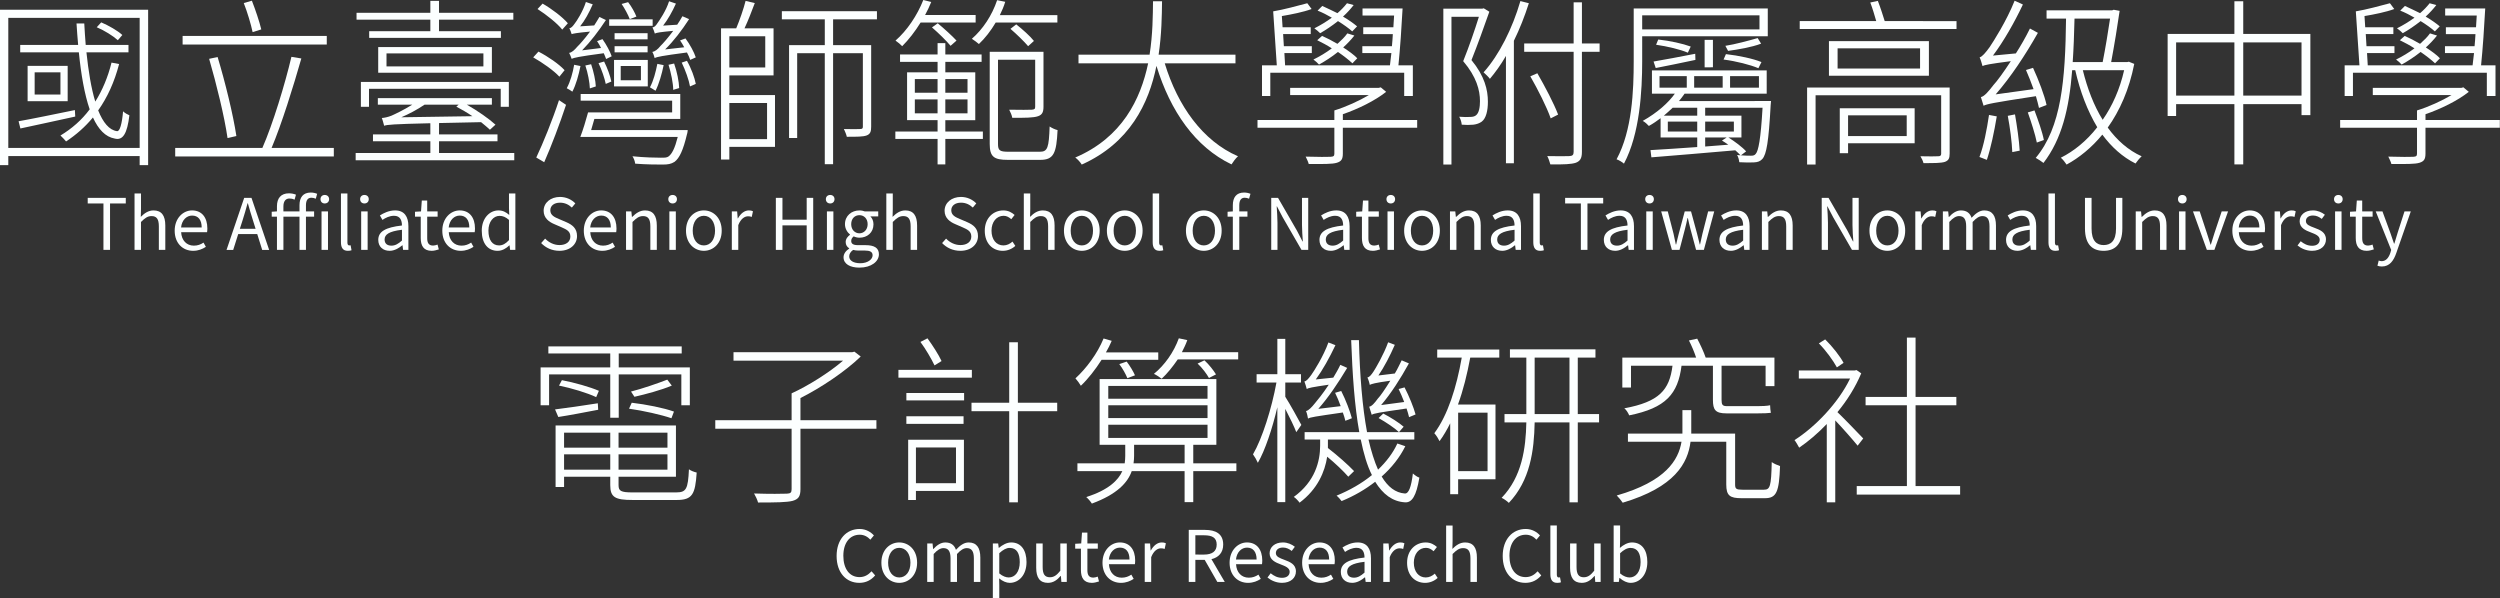 <?xml version="1.0" encoding="UTF-8" standalone="no"?>
<!-- Created with Inkscape (http://www.inkscape.org/) -->

<svg
   xmlns:dc="http://purl.org/dc/elements/1.1/"
   xmlns:cc="http://creativecommons.org/ns#"
   xmlns:rdf="http://www.w3.org/1999/02/22-rdf-syntax-ns#"
   xmlns:svg="http://www.w3.org/2000/svg"
   xmlns="http://www.w3.org/2000/svg"
   xmlns:sodipodi="http://sodipodi.sourceforge.net/DTD/sodipodi-0.dtd"
   xmlns:inkscape="http://www.inkscape.org/namespaces/inkscape"
   width="136.847mm"
   height="32.745mm"
   viewBox="0 0 136.847 32.745"
   version="1.1"
   id="svg8"
   inkscape:version="0.92.4 (5da689c313, 2019-01-14)"
   sodipodi:docname="text.svg">
  <rect x="0" y="0" width="136.847" height="32.745" fill="#333333" stroke="none"/>
  <defs
     id="defs2">
    <style
       id="style815">
      .cls-1 {
        fill: #5f5d5c;
      }

      .cls-2 {
        fill: #fff;
      }

      .cls-3 {
        fill: #efb9cc;
      }

      .cls-4 {
        fill: #e9d3b3;
      }

      .cls-5 {
        fill: #93c494;
      }

      .cls-6 {
        fill: #c1e0dd;
      }

      .cls-7 {
        fill: #f0b8c3;
      }

      .cls-8 {
        fill: #d3bed9;
      }

      .cls-9 {
        fill: #c5dfbb;
      }

      .cls-10 {
        fill: #edea8f;
      }

      .cls-11 {
        fill: #231815;
      }
    </style>
  </defs>
  <sodipodi:namedview
     id="base"
     pagecolor="#ffffff"
     bordercolor="#666666"
     borderopacity="1.0"
     inkscape:pageopacity="0.0"
     inkscape:pageshadow="2"
     inkscape:zoom="0.98994949"
     inkscape:cx="151.32094"
     inkscape:cy="27.534512"
     inkscape:document-units="mm"
     inkscape:current-layer="g861"
     showgrid="false"
     inkscape:snap-grids="false"
     showguides="true"
     inkscape:snap-page="true"
     fit-margin-top="0"
     fit-margin-left="0"
     fit-margin-right="0"
     fit-margin-bottom="0"
     inkscape:window-width="1920"
     inkscape:window-height="1017"
     inkscape:window-x="-8"
     inkscape:window-y="-8"
     inkscape:window-maximized="1">
    <inkscape:grid
       type="xygrid"
       id="grid896"
       originx="-40.227"
       originy="-225.628" />
  </sodipodi:namedview>
  <g
     inkscape:label="圖層 1"
     inkscape:groupmode="layer"
     id="layer1"
     transform="translate(-40.227,-38.627)">
    <g
       id="g861"
       transform="matrix(0.711,0,0,0.711,35.697,35.746)">
      <g
         aria-label="國立臺灣師範大學附屬高級中學"
         style="font-style:normal;font-variant:normal;font-weight:300;font-stretch:normal;font-size:13.892px;line-height:1.25;font-family:'思源黑體 TW';-inkscape-font-specification:'思源黑體 TW, Light';font-variant-ligatures:normal;font-variant-caps:normal;font-variant-numeric:normal;font-feature-settings:normal;text-align:start;letter-spacing:0px;word-spacing:0px;writing-mode:lr-tb;text-anchor:start;fill:#fcffff;fill-opacity:1;stroke:none;stroke-width:1.076"
         id="text4614">
        <path
           d="M 15.79,6.747 C 15.429,6.413 14.748,6.024 14.165,5.774 l -0.347,0.375 c 0.597,0.25 1.278,0.681 1.625,1 z m -3.654,5.779 c -1.625,0.333 -3.237,0.667 -4.334,0.861 l 0.139,0.556 C 9.108,13.707 10.65,13.345 12.164,13.026 Z M 11.025,11.331 H 9.039 V 9.622 H 11.025 Z M 8.497,9.122 v 2.723 h 3.084 V 9.122 Z m 6.46,-0.25 C 14.679,9.997 14.248,11.012 13.706,11.873 13.387,10.831 13.178,9.511 13.026,8.08 h 3.237 V 7.511 H 12.97 C 12.928,6.969 12.887,6.413 12.859,5.858 h -0.597 c 0.042,0.556 0.069,1.111 0.125,1.653 H 7.927 v 0.57 h 4.515 c 0.167,1.681 0.431,3.223 0.834,4.39 -0.611,0.82 -1.375,1.486 -2.25,2.014 0.125,0.111 0.333,0.333 0.431,0.458 0.778,-0.514 1.473,-1.125 2.07,-1.848 0.417,0.917 0.959,1.5 1.681,1.625 0.625,0.167 0.959,-0.389 1.125,-1.792 -0.139,-0.056 -0.361,-0.181 -0.486,-0.306 -0.083,0.959 -0.25,1.57 -0.472,1.528 -0.597,-0.083 -1.07,-0.667 -1.445,-1.598 0.708,-1 1.25,-2.181 1.611,-3.57 z M 7.01,15.443 V 5.427 H 17.124 V 15.443 Z M 6.371,4.802 V 16.763 H 7.01 v -0.695 h 10.113 v 0.695 h 0.653 V 4.802 Z"
           style="font-style:normal;font-variant:normal;font-weight:300;font-stretch:normal;font-size:13.892px;font-family:'思源黑體 TW';-inkscape-font-specification:'思源黑體 TW, Light';font-variant-ligatures:normal;font-variant-caps:normal;font-variant-numeric:normal;font-feature-settings:normal;text-align:start;writing-mode:lr-tb;text-anchor:start;stroke-width:1.076;fill:#fcffff;fill-opacity:1"
           id="path831" />
        <path
           d="M 26.487,6.316 C 26.348,5.733 26.042,4.816 25.764,4.107 l -0.625,0.181 c 0.278,0.708 0.556,1.639 0.681,2.237 z m 5.043,0.5 H 20.43 V 7.483 H 31.529 Z M 24.57,14.526 C 24.32,12.873 23.708,10.373 23.125,8.442 l -0.653,0.139 c 0.556,1.917 1.181,4.445 1.417,6.099 z m 2.709,0.917 c 0.778,-1.834 1.681,-4.751 2.292,-6.89 L 28.807,8.428 c -0.486,2.07 -1.431,5.182 -2.237,7.015 h -6.71 v 0.653 h 12.211 v -0.653 z"
           style="font-style:normal;font-variant:normal;font-weight:300;font-stretch:normal;font-size:13.892px;font-family:'思源黑體 TW';-inkscape-font-specification:'思源黑體 TW, Light';font-variant-ligatures:normal;font-variant-caps:normal;font-variant-numeric:normal;font-feature-settings:normal;text-align:start;writing-mode:lr-tb;text-anchor:start;stroke-width:1.076;fill:#fcffff;fill-opacity:1"
           id="path833" />
        <path
           d="M 39.503,6.455 H 34.794 V 6.969 H 44.935 V 6.455 H 40.17 V 5.566 h 5.723 V 5.038 H 40.17 V 4.121 h -0.667 v 0.917 h -5.682 v 0.528 h 5.682 z m 6.043,5.821 V 10.359 H 34.155 v 1.917 h 0.625 v -1.389 h 10.141 v 1.389 z M 43.588,9.164 H 36.128 V 8.164 h 7.46 z m -8.099,-1.486 v 1.973 h 8.752 V 7.677 Z m 6.196,4.431 -0.181,0.153 c 0.389,0.208 0.834,0.458 1.236,0.736 l -5.473,0.083 c 0.583,-0.25 1.195,-0.57 1.792,-0.972 z m -1.514,3.723 v -0.903 h 4.501 v -0.528 h -4.501 v -0.875 l 3.237,-0.069 c 0.264,0.208 0.5,0.417 0.681,0.583 L 44.518,13.651 C 44.032,13.206 43.143,12.581 42.31,12.109 h 1.931 V 11.609 H 35.461 v 0.5 h 2.653 c -0.667,0.417 -1.348,0.736 -1.598,0.847 -0.278,0.111 -0.542,0.167 -0.75,0.181 0.069,0.153 0.139,0.458 0.181,0.597 0.25,-0.083 0.625,-0.125 3.556,-0.194 v 0.861 H 35.086 v 0.528 h 4.418 v 0.903 h -5.751 v 0.556 h 12.211 v -0.556 z"
           style="font-style:normal;font-variant:normal;font-weight:300;font-stretch:normal;font-size:13.892px;font-family:'思源黑體 TW';-inkscape-font-specification:'思源黑體 TW, Light';font-variant-ligatures:normal;font-variant-caps:normal;font-variant-numeric:normal;font-feature-settings:normal;text-align:start;writing-mode:lr-tb;text-anchor:start;stroke-width:1.076;fill:#fcffff;fill-opacity:1"
           id="path835" />
        <path
           d="M 59.938,8.469 C 59.813,8.08 59.48,7.455 59.146,7.011 l -0.417,0.153 c 0.111,0.167 0.222,0.333 0.32,0.528 L 57.577,7.858 C 58.23,7.219 58.869,6.386 59.424,5.524 L 58.91,5.302 c -0.125,0.222 -0.25,0.431 -0.403,0.653 l -1.084,0.069 c 0.361,-0.458 0.708,-1.07 0.986,-1.695 L 57.882,4.149 c -0.222,0.722 -0.75,1.486 -0.889,1.681 -0.125,0.194 -0.236,0.32 -0.389,0.333 0.056,0.097 0.153,0.361 0.181,0.472 0.139,-0.069 0.389,-0.111 1.417,-0.208 -0.403,0.542 -0.806,1 -0.972,1.153 -0.222,0.278 -0.445,0.445 -0.639,0.472 0.069,0.097 0.153,0.347 0.181,0.472 0.194,-0.097 0.5,-0.167 2.487,-0.431 0.111,0.194 0.194,0.403 0.25,0.57 z m -1.278,2.362 C 58.646,10.345 58.494,9.567 58.271,8.942 l -0.431,0.097 c 0.194,0.625 0.361,1.431 0.361,1.931 z M 56.979,8.969 c -0.125,0.625 -0.292,1.292 -0.57,1.806 0.111,0.069 0.333,0.194 0.431,0.264 0.264,-0.514 0.486,-1.292 0.625,-1.973 z M 55.368,5.33 C 55.257,5.038 54.993,4.552 54.729,4.218 l -0.5,0.139 c 0.236,0.347 0.5,0.834 0.625,1.167 z m 1.25,0.208 h -3.348 v 0.5 h 3.348 z m -2.931,2.542 h 2.542 V 7.608 h -2.542 z m 2.542,-1.473 h -2.542 v 0.472 h 2.542 z m -2.07,2.528 h 1.556 V 10.234 H 54.159 Z M 53.645,10.706 H 56.243 V 8.664 H 53.645 Z M 53.465,8.386 C 53.354,8.053 53.062,7.497 52.756,7.066 l -0.417,0.153 c 0.111,0.167 0.222,0.347 0.306,0.528 l -1.459,0.181 c 0.639,-0.653 1.278,-1.486 1.834,-2.334 L 52.52,5.358 C 52.395,5.58 52.256,5.788 52.117,6.01 L 51.034,6.08 C 51.395,5.635 51.728,5.024 52.006,4.385 L 51.478,4.205 C 51.256,4.927 50.756,5.705 50.603,5.885 50.464,6.08 50.353,6.205 50.2,6.233 c 0.069,0.097 0.153,0.347 0.181,0.445 0.139,-0.042 0.375,-0.097 1.417,-0.194 -0.403,0.542 -0.806,1 -0.972,1.153 -0.236,0.278 -0.431,0.458 -0.639,0.486 0.069,0.111 0.153,0.347 0.194,0.458 0.181,-0.083 0.486,-0.167 2.473,-0.431 0.069,0.153 0.139,0.32 0.181,0.445 z M 52.451,8.914 c 0.25,0.514 0.472,1.181 0.556,1.598 L 53.437,10.331 C 53.367,9.928 53.131,9.289 52.881,8.789 Z M 52.242,10.706 C 52.228,10.275 52.075,9.567 51.881,8.997 l -0.445,0.097 c 0.194,0.57 0.333,1.32 0.347,1.764 z M 50.089,5.844 C 49.686,5.371 48.853,4.732 48.144,4.33 l -0.389,0.417 c 0.695,0.445 1.514,1.097 1.903,1.584 z M 49.839,9.456 C 49.422,8.997 48.561,8.4 47.825,8.025 L 47.422,8.469 c 0.736,0.417 1.598,1.028 2.014,1.486 z m -1.57,7.085 c 0.542,-1.222 1.209,-2.987 1.681,-4.418 l -0.542,-0.361 c -0.5,1.528 -1.236,3.334 -1.75,4.418 z m 2.306,-7.502 c -0.111,0.639 -0.292,1.292 -0.57,1.806 0.111,0.056 0.347,0.194 0.431,0.264 0.278,-0.528 0.486,-1.278 0.625,-1.973 z m 1.306,5.029 c 0.083,-0.278 0.167,-0.556 0.25,-0.861 h 6.613 v -1.917 h -7.668 v 0.514 h 7.043 v 0.903 h -6.474 c -0.167,0.625 -0.389,1.348 -0.597,1.889 h 7.502 c -0.222,0.875 -0.445,1.306 -0.708,1.5 -0.139,0.097 -0.278,0.097 -0.597,0.097 -0.333,0 -1.264,-0.014 -2.181,-0.111 0.111,0.167 0.194,0.403 0.208,0.57 0.889,0.069 1.736,0.069 2.112,0.069 0.417,0 0.653,-0.042 0.917,-0.208 0.375,-0.278 0.667,-0.889 0.959,-2.125 0.042,-0.097 0.056,-0.32 0.056,-0.32 z m 6.974,-5.196 c 0.278,0.57 0.556,1.348 0.639,1.834 l 0.445,-0.194 c -0.083,-0.458 -0.347,-1.195 -0.681,-1.778 z"
           style="font-style:normal;font-variant:normal;font-weight:300;font-stretch:normal;font-size:13.892px;font-family:'思源黑體 TW';-inkscape-font-specification:'思源黑體 TW, Light';font-variant-ligatures:normal;font-variant-caps:normal;font-variant-numeric:normal;font-feature-settings:normal;text-align:start;writing-mode:lr-tb;text-anchor:start;stroke-width:1.076;fill:#fcffff;fill-opacity:1"
           id="path837" />
        <path
           d="m 65.426,11.984 v 2.778 H 62.522 V 11.984 Z M 65.287,6.844 V 9.247 H 62.522 V 6.844 Z m -2.764,3.015 h 3.403 V 6.233 h -2.237 c 0.278,-0.583 0.556,-1.32 0.792,-1.945 l -0.708,-0.167 c -0.153,0.611 -0.458,1.486 -0.722,2.112 H 61.883 V 16.332 h 0.639 v -0.972 h 3.515 V 11.373 H 62.522 Z M 73.886,5.538 V 4.913 H 66.565 v 0.625 h 3.306 v 1.987 h -2.751 v 7.154 h 0.625 V 8.15 h 2.125 V 16.693 H 70.51 V 8.15 h 2.292 V 13.804 c 0,0.125 -0.042,0.181 -0.194,0.181 -0.153,0.014 -0.639,0.014 -1.264,0 0.083,0.181 0.194,0.445 0.222,0.597 0.778,0 1.236,0 1.514,-0.097 0.306,-0.111 0.361,-0.32 0.361,-0.681 V 7.525 H 70.51 V 5.538 Z"
           style="font-style:normal;font-variant:normal;font-weight:300;font-stretch:normal;font-size:13.892px;font-family:'思源黑體 TW';-inkscape-font-specification:'思源黑體 TW, Light';font-variant-ligatures:normal;font-variant-caps:normal;font-variant-numeric:normal;font-feature-settings:normal;text-align:start;writing-mode:lr-tb;text-anchor:start;stroke-width:1.076;fill:#fcffff;fill-opacity:1"
           id="path839" />
        <path
           d="M 87.777,5.788 V 5.219 H 83.346 C 83.513,4.885 83.652,4.552 83.763,4.191 L 83.138,4.066 c -0.389,1.167 -1.097,2.237 -1.945,2.973 0.167,0.111 0.445,0.306 0.542,0.403 0.472,-0.445 0.917,-1.014 1.292,-1.653 z m -3.612,0.486 c 0.472,0.403 1.056,0.972 1.361,1.334 L 85.972,7.205 C 85.694,6.844 85.082,6.302 84.61,5.927 Z M 81.484,5.788 v -0.583 h -3.89 c 0.181,-0.333 0.333,-0.653 0.472,-1 l -0.611,-0.153 c -0.472,1.195 -1.25,2.348 -2.139,3.126 0.167,0.111 0.417,0.32 0.514,0.431 0.5,-0.5 0.986,-1.125 1.417,-1.82 z M 78.123,6.163 c 0.5,0.431 1.111,1.028 1.431,1.417 L 80.012,7.177 C 79.692,6.83 79.053,6.247 78.567,5.844 Z m -1.32,6.613 v -1.07 h 1.75 v 1.07 z m 0,-2.639 h 1.75 v 1.056 h -1.75 z m 4.056,0 v 1.056 h -1.709 v -1.056 z m 0,2.639 h -1.709 v -1.07 h 1.709 z m -1.709,0.528 h 2.306 V 9.622 H 79.151 V 8.817 H 81.943 V 8.247 H 79.151 V 7.372 h -0.597 v 0.875 h -2.89 v 0.57 h 2.89 V 9.622 h -2.348 v 3.681 h 2.348 v 0.875 h -3.251 v 0.57 h 3.251 v 1.959 h 0.597 v -1.959 h 2.89 V 14.179 h -2.89 z m 4.848,2.431 c -0.667,0 -0.792,-0.111 -0.792,-0.597 V 8.65 h 2.862 v 3.612 c 0,0.167 -0.042,0.222 -0.264,0.236 -0.208,0.014 -0.861,0.014 -1.736,0 0.097,0.194 0.208,0.431 0.236,0.625 1,0 1.625,0 1.987,-0.125 0.32,-0.111 0.417,-0.32 0.417,-0.736 V 8.039 h -4.14 v 7.085 c 0,1 0.32,1.236 1.403,1.236 h 2.487 c 1.042,0 1.25,-0.514 1.334,-2.292 -0.181,-0.042 -0.431,-0.153 -0.611,-0.278 -0.056,1.625 -0.153,1.945 -0.75,1.945 z"
           style="font-style:normal;font-variant:normal;font-weight:300;font-stretch:normal;font-size:13.892px;font-family:'思源黑體 TW';-inkscape-font-specification:'思源黑體 TW, Light';font-variant-ligatures:normal;font-variant-caps:normal;font-variant-numeric:normal;font-feature-settings:normal;text-align:start;writing-mode:lr-tb;text-anchor:start;stroke-width:1.076;fill:#fcffff;fill-opacity:1"
           id="path841" />
        <path
           d="M 101.489,8.928 V 8.261 h -5.918 c 0.236,-1.57 0.25,-3.028 0.264,-4.112 h -0.695 c -0.014,1.056 -0.014,2.528 -0.264,4.112 h -5.473 v 0.667 h 5.362 c -0.583,2.764 -2,5.71 -5.612,7.252 0.181,0.125 0.389,0.361 0.5,0.542 3.695,-1.653 5.168,-4.709 5.751,-7.599 1.07,3.487 2.987,6.251 5.779,7.585 0.125,-0.194 0.32,-0.472 0.5,-0.625 -2.723,-1.181 -4.64,-3.876 -5.64,-7.154 z"
           style="font-style:normal;font-variant:normal;font-weight:300;font-stretch:normal;font-size:13.892px;font-family:'思源黑體 TW';-inkscape-font-specification:'思源黑體 TW, Light';font-variant-ligatures:normal;font-variant-caps:normal;font-variant-numeric:normal;font-feature-settings:normal;text-align:start;writing-mode:lr-tb;text-anchor:start;stroke-width:1.076;fill:#fcffff;fill-opacity:1"
           id="path843" />
        <path
           d="m 110.852,6.08 c -0.264,-0.222 -0.653,-0.5 -1.084,-0.75 0.32,-0.292 0.583,-0.583 0.82,-0.889 l -0.514,-0.139 c -0.208,0.264 -0.458,0.528 -0.736,0.764 -0.403,-0.194 -0.792,-0.389 -1.167,-0.556 l -0.361,0.361 c 0.361,0.139 0.736,0.333 1.097,0.542 -0.417,0.306 -0.875,0.583 -1.347,0.82 0.139,0.097 0.361,0.278 0.445,0.375 0.445,-0.25 0.917,-0.57 1.375,-0.931 0.431,0.264 0.834,0.556 1.097,0.792 z m 0.014,2.459 c -0.25,-0.264 -0.653,-0.556 -1.084,-0.834 0.32,-0.292 0.611,-0.597 0.861,-0.917 l -0.542,-0.167 c -0.194,0.278 -0.472,0.542 -0.764,0.806 -0.403,-0.236 -0.806,-0.445 -1.181,-0.611 l -0.375,0.333 c 0.375,0.181 0.764,0.389 1.125,0.625 -0.445,0.333 -0.931,0.625 -1.417,0.861 0.125,0.083 0.347,0.292 0.431,0.389 0.472,-0.264 0.972,-0.583 1.459,-0.972 0.445,0.306 0.834,0.611 1.111,0.875 z m -6.696,1.111 h 10.308 v 1.792 h 0.667 V 9.081 h -1.111 c 0.125,-1.209 0.25,-3.015 0.32,-4.376 h -3.084 v 0.542 h 2.431 c -0.014,0.292 -0.042,0.597 -0.056,0.903 h -2.32 v 0.528 h 2.278 c -0.014,0.32 -0.042,0.625 -0.07,0.931 h -2.278 v 0.528 h 2.237 c -0.042,0.347 -0.07,0.653 -0.111,0.945 h -8.071 l -0.056,-0.945 h 2.112 V 7.608 h -2.153 l -0.056,-0.931 h 2.125 V 6.149 h -2.167 l -0.056,-0.861 c 0.75,-0.125 1.653,-0.306 2.292,-0.542 l -0.333,-0.445 c -0.681,0.181 -1.848,0.5 -2.626,0.625 l 0.278,4.154 h -1.139 v 2.362 h 0.639 z m 11.308,3.64 h -5.723 v -0.445 c 1.167,-0.403 2.459,-1.028 3.334,-1.723 l -0.417,-0.347 -0.153,0.042 h -6.821 v 0.556 h 6.057 c -0.75,0.445 -1.75,0.903 -2.653,1.181 v 0.736 h -5.918 v 0.597 h 5.918 v 1.987 c 0,0.181 -0.056,0.236 -0.292,0.25 -0.194,0.014 -0.972,0.014 -1.917,-0.014 0.083,0.181 0.194,0.389 0.236,0.57 1.139,0 1.806,0.014 2.167,-0.097 0.347,-0.111 0.458,-0.278 0.458,-0.708 v -1.987 h 5.723 z"
           style="font-style:normal;font-variant:normal;font-weight:300;font-stretch:normal;font-size:13.892px;font-family:'思源黑體 TW';-inkscape-font-specification:'思源黑體 TW, Light';font-variant-ligatures:normal;font-variant-caps:normal;font-variant-numeric:normal;font-feature-settings:normal;text-align:start;writing-mode:lr-tb;text-anchor:start;stroke-width:1.076;fill:#fcffff;fill-opacity:1"
           id="path845" />
        <path
           d="m 120.604,4.691 -0.111,0.028 h -3.001 V 16.721 h 0.625 V 5.344 h 2.112 c -0.306,0.986 -0.75,2.278 -1.209,3.417 1.028,1.209 1.292,2.237 1.292,3.084 0,0.445 -0.07,0.903 -0.306,1.084 -0.097,0.083 -0.25,0.125 -0.431,0.125 -0.236,0.014 -0.514,0.014 -0.861,-0.014 0.111,0.194 0.181,0.431 0.194,0.611 0.292,0.028 0.625,0.028 0.903,0 0.236,-0.028 0.472,-0.111 0.639,-0.236 0.333,-0.25 0.472,-0.847 0.472,-1.528 0,-0.917 -0.25,-1.973 -1.264,-3.209 0.472,-1.181 0.972,-2.57 1.375,-3.723 z m 2.82,-0.556 c -0.611,2.098 -1.625,4.14 -2.834,5.487 0.139,0.125 0.403,0.375 0.486,0.5 0.431,-0.514 0.861,-1.111 1.236,-1.764 v 8.266 h 0.611 V 7.191 c 0.445,-0.903 0.834,-1.889 1.153,-2.89 z m 6.099,3.265 h -1.361 V 4.232 h -0.639 V 7.4 h -3.806 v 0.639 h 3.806 v 7.71 c 0,0.236 -0.097,0.306 -0.32,0.32 -0.194,0.014 -0.889,0.014 -1.709,0 0.097,0.181 0.194,0.472 0.236,0.639 1.056,0.014 1.625,-0.014 1.959,-0.125 0.32,-0.125 0.472,-0.32 0.472,-0.834 V 8.039 h 1.361 z m -3.195,5.473 c -0.32,-0.847 -1.014,-2.167 -1.598,-3.181 l -0.542,0.236 c 0.583,1.014 1.264,2.362 1.57,3.237 z"
           style="font-style:normal;font-variant:normal;font-weight:300;font-stretch:normal;font-size:13.892px;font-family:'思源黑體 TW';-inkscape-font-specification:'思源黑體 TW, Light';font-variant-ligatures:normal;font-variant-caps:normal;font-variant-numeric:normal;font-feature-settings:normal;text-align:start;writing-mode:lr-tb;text-anchor:start;stroke-width:1.076;fill:#fcffff;fill-opacity:1"
           id="path847" />
        <path
           d="m 141.831,5.233 v 1.084 h -9.03 V 5.233 Z m 0.639,1.611 V 4.705 H 132.148 v 4.056 c 0,2.237 -0.111,5.321 -1.32,7.557 0.181,0.056 0.445,0.222 0.57,0.333 1.222,-2.292 1.403,-5.598 1.403,-7.891 V 6.844 Z m -0.486,1.987 C 141.344,8.567 140.233,8.33 139.247,8.219 l -0.181,0.417 c 0.972,0.125 2.056,0.403 2.681,0.667 z m -0.292,-1.848 c -0.625,0.181 -1.75,0.486 -2.487,0.597 l 0.208,0.389 c 0.736,-0.097 1.82,-0.278 2.542,-0.556 z m -3.445,2.25 V 7.122 h -0.639 v 2.112 z m -4.404,0.056 c 0.82,-0.153 1.987,-0.403 3.056,-0.625 l -0.014,-0.472 c -1.195,0.236 -2.403,0.458 -3.209,0.597 z m 0.028,-1.792 c 0.875,0.125 1.862,0.361 2.445,0.611 l 0.222,-0.472 c -0.597,-0.222 -1.598,-0.445 -2.501,-0.542 z m 6.932,8.21 c -0.278,-0.32 -0.875,-0.764 -1.361,-1.07 h 1 v -1.681 h -2.792 v -0.611 h 4.418 c -0.139,2.417 -0.32,3.334 -0.528,3.556 -0.083,0.111 -0.194,0.139 -0.361,0.139 -0.139,0 -0.431,0 -0.778,-0.028 z m -3.153,-0.375 V 14.637 h 1.653 l -0.361,0.236 c 0.153,0.097 0.32,0.194 0.486,0.32 z m 0,-1.917 h 2.209 v 0.764 h -2.209 z m -2.876,0.764 v -0.764 h 2.264 v 0.764 z m 2.264,-1.834 v 0.611 h -2.57 c 0.236,-0.208 0.472,-0.403 0.681,-0.611 z m -2.903,-2.431 h 2.098 v 0.889 h -2.098 z m 2.667,0 h 2.195 v 0.889 h -2.195 z m 2.764,0 h 2.223 v 0.889 h -2.223 z m -3.931,1.917 c 0.167,-0.194 0.292,-0.375 0.431,-0.57 h 6.321 V 9.47 h -8.835 v 1.792 h 1.764 c -0.5,0.708 -1.361,1.473 -2.473,2.098 0.167,0.083 0.361,0.264 0.472,0.389 0.333,-0.181 0.625,-0.389 0.903,-0.597 V 14.637 h 2.82 v 0.736 c -1.361,0.097 -2.626,0.181 -3.598,0.236 l 0.069,0.556 c 1.695,-0.139 4.112,-0.333 6.46,-0.542 0.139,0.125 0.292,0.264 0.403,0.389 l -0.264,-0.028 c 0.097,0.167 0.153,0.389 0.167,0.556 0.431,0.028 0.875,0.028 1.125,0.014 0.306,-0.014 0.486,-0.083 0.653,-0.264 0.32,-0.361 0.486,-1.334 0.639,-4.14 0.014,-0.097 0.028,-0.32 0.028,-0.32 z"
           style="font-style:normal;font-variant:normal;font-weight:300;font-stretch:normal;font-size:13.892px;font-family:'思源黑體 TW';-inkscape-font-specification:'思源黑體 TW, Light';font-variant-ligatures:normal;font-variant-caps:normal;font-variant-numeric:normal;font-feature-settings:normal;text-align:start;writing-mode:lr-tb;text-anchor:start;stroke-width:1.076;fill:#fcffff;fill-opacity:1"
           id="path849" />
        <path
           d="m 153.166,12.929 v 1.598 h -4.515 v -1.598 z m 0.611,-0.542 h -5.765 v 3.459 h 0.639 v -0.764 h 5.126 z m 2.695,-1.598 h -10.975 v 5.932 h 0.653 v -5.334 h 9.669 v 4.501 c 0,0.139 -0.07,0.194 -0.222,0.194 -0.167,0.014 -0.75,0.014 -1.375,0 0.097,0.153 0.194,0.361 0.236,0.528 0.847,0 1.348,0 1.653,-0.097 0.278,-0.111 0.361,-0.264 0.361,-0.639 z m -2.278,-1.459 h -6.349 V 7.775 h 6.349 z m -7.015,-2.112 v 2.667 h 7.696 V 7.219 Z m 4.293,-1.542 c -0.139,-0.445 -0.333,-1.056 -0.528,-1.556 l -0.583,0.125 c 0.167,0.431 0.333,0.986 0.458,1.431 h -5.89 v 0.611 h 12.072 V 5.677 Z"
           style="font-style:normal;font-variant:normal;font-weight:300;font-stretch:normal;font-size:13.892px;font-family:'思源黑體 TW';-inkscape-font-specification:'思源黑體 TW, Light';font-variant-ligatures:normal;font-variant-caps:normal;font-variant-numeric:normal;font-feature-settings:normal;text-align:start;writing-mode:lr-tb;text-anchor:start;stroke-width:1.076;fill:#fcffff;fill-opacity:1"
           id="path851" />
        <path
           d="m 163.933,12.137 c -0.153,-0.722 -0.611,-1.931 -1.042,-2.862 l -0.542,0.167 c 0.194,0.445 0.403,0.972 0.583,1.473 l -2.917,0.403 c 1.153,-1.32 2.278,-3.015 3.251,-4.737 L 162.654,6.247 c -0.32,0.653 -0.695,1.306 -1.084,1.917 l -1.764,0.167 c 0.834,-1.111 1.639,-2.528 2.306,-3.931 L 161.474,4.107 c -0.611,1.542 -1.639,3.153 -1.931,3.584 -0.306,0.417 -0.556,0.722 -0.764,0.778 0.083,0.167 0.181,0.514 0.222,0.667 0.181,-0.083 0.472,-0.153 2.181,-0.375 -0.57,0.875 -1.084,1.57 -1.334,1.834 -0.403,0.528 -0.722,0.889 -0.972,0.931 0.056,0.194 0.167,0.514 0.208,0.667 0.25,-0.125 0.639,-0.222 4.029,-0.736 0.097,0.347 0.181,0.639 0.236,0.903 z m -4.431,0.764 c -0.167,1.125 -0.403,2.362 -0.736,3.237 0.153,0.056 0.445,0.167 0.57,0.222 0.292,-0.861 0.57,-2.167 0.764,-3.348 z m 1.445,0.069 c 0.167,0.875 0.32,2.028 0.347,2.792 l 0.57,-0.111 c -0.042,-0.764 -0.208,-1.903 -0.361,-2.792 z m 2.778,1.862 c -0.111,-0.597 -0.445,-1.542 -0.722,-2.278 l -0.514,0.153 c 0.264,0.736 0.57,1.695 0.695,2.32 z M 169.906,9.456 c -0.333,1.473 -0.917,2.764 -1.653,3.82 -0.681,-1.097 -1.181,-2.417 -1.528,-3.82 z m -1.084,-3.973 c -0.139,0.945 -0.361,2.306 -0.57,3.348 h -2.306 c 0.07,-1.028 0.111,-2.153 0.139,-3.348 z m 1.445,3.32 -0.125,0.028 h -1.236 c 0.236,-1.25 0.5,-2.862 0.653,-3.945 l -0.458,-0.083 -0.111,0.042 h -5.057 v 0.639 h 1.5 c -0.056,4.751 -0.361,8.363 -2.334,10.724 0.153,0.083 0.486,0.292 0.597,0.389 1.403,-1.834 1.973,-4.14 2.209,-7.14 h 0.236 c 0.375,1.653 0.945,3.14 1.695,4.39 -0.82,1.056 -1.806,1.848 -2.806,2.348 0.153,0.125 0.347,0.375 0.445,0.528 0.972,-0.528 1.931,-1.306 2.751,-2.306 0.708,0.959 1.556,1.723 2.556,2.223 0.111,-0.167 0.32,-0.417 0.472,-0.556 -1.028,-0.458 -1.903,-1.236 -2.612,-2.209 0.931,-1.306 1.653,-2.931 2.042,-4.904 z"
           style="font-style:normal;font-variant:normal;font-weight:300;font-stretch:normal;font-size:13.892px;font-family:'思源黑體 TW';-inkscape-font-specification:'思源黑體 TW, Light';font-variant-ligatures:normal;font-variant-caps:normal;font-variant-numeric:normal;font-feature-settings:normal;text-align:start;writing-mode:lr-tb;text-anchor:start;stroke-width:1.076;fill:#fcffff;fill-opacity:1"
           id="path853" />
        <path
           d="m 179.075,11.414 v -4.098 h 4.487 v 4.098 z m -5.168,0 v -4.098 h 4.487 v 4.098 z m 5.168,-4.751 V 4.149 h -0.681 v 2.514 h -5.14 v 6.321 h 0.653 v -0.917 h 4.487 v 4.64 h 0.681 v -4.64 h 4.487 v 0.847 h 0.681 V 6.663 Z"
           style="font-style:normal;font-variant:normal;font-weight:300;font-stretch:normal;font-size:13.892px;font-family:'思源黑體 TW';-inkscape-font-specification:'思源黑體 TW, Light';font-variant-ligatures:normal;font-variant-caps:normal;font-variant-numeric:normal;font-feature-settings:normal;text-align:start;writing-mode:lr-tb;text-anchor:start;stroke-width:1.076;fill:#fcffff;fill-opacity:1"
           id="path855" />
        <path
           d="m 194.203,6.08 c -0.264,-0.222 -0.653,-0.5 -1.084,-0.75 0.32,-0.292 0.583,-0.583 0.82,-0.889 l -0.514,-0.139 c -0.208,0.264 -0.458,0.528 -0.736,0.764 -0.403,-0.194 -0.792,-0.389 -1.167,-0.556 l -0.361,0.361 c 0.361,0.139 0.736,0.333 1.097,0.542 -0.417,0.306 -0.875,0.583 -1.347,0.82 0.139,0.097 0.361,0.278 0.445,0.375 0.445,-0.25 0.917,-0.57 1.375,-0.931 0.431,0.264 0.834,0.556 1.097,0.792 z m 0.014,2.459 c -0.25,-0.264 -0.653,-0.556 -1.084,-0.834 0.32,-0.292 0.611,-0.597 0.861,-0.917 l -0.542,-0.167 c -0.194,0.278 -0.472,0.542 -0.764,0.806 -0.403,-0.236 -0.806,-0.445 -1.181,-0.611 l -0.375,0.333 c 0.375,0.181 0.764,0.389 1.125,0.625 -0.445,0.333 -0.931,0.625 -1.417,0.861 0.125,0.083 0.347,0.292 0.431,0.389 0.472,-0.264 0.972,-0.583 1.459,-0.972 0.445,0.306 0.834,0.611 1.111,0.875 z m -6.696,1.111 h 10.308 v 1.792 h 0.667 V 9.081 h -1.111 c 0.125,-1.209 0.25,-3.015 0.32,-4.376 h -3.084 v 0.542 h 2.431 c -0.014,0.292 -0.042,0.597 -0.056,0.903 h -2.32 v 0.528 h 2.278 c -0.014,0.32 -0.042,0.625 -0.07,0.931 h -2.278 v 0.528 h 2.237 c -0.042,0.347 -0.07,0.653 -0.111,0.945 h -8.071 l -0.056,-0.945 h 2.112 V 7.608 h -2.153 l -0.056,-0.931 h 2.125 V 6.149 h -2.167 l -0.056,-0.861 c 0.75,-0.125 1.653,-0.306 2.292,-0.542 l -0.333,-0.445 c -0.681,0.181 -1.848,0.5 -2.626,0.625 l 0.278,4.154 h -1.139 v 2.362 h 0.639 z m 11.308,3.64 h -5.723 v -0.445 c 1.167,-0.403 2.459,-1.028 3.334,-1.723 l -0.417,-0.347 -0.153,0.042 h -6.821 v 0.556 h 6.057 c -0.75,0.445 -1.75,0.903 -2.653,1.181 v 0.736 h -5.918 v 0.597 h 5.918 v 1.987 c 0,0.181 -0.056,0.236 -0.292,0.25 -0.194,0.014 -0.972,0.014 -1.917,-0.014 0.083,0.181 0.194,0.389 0.236,0.57 1.139,0 1.806,0.014 2.167,-0.097 0.347,-0.111 0.458,-0.278 0.458,-0.708 v -1.987 h 5.723 z"
           style="font-style:normal;font-variant:normal;font-weight:300;font-stretch:normal;font-size:13.892px;font-family:'思源黑體 TW';-inkscape-font-specification:'思源黑體 TW, Light';font-variant-ligatures:normal;font-variant-caps:normal;font-variant-numeric:normal;font-feature-settings:normal;text-align:start;writing-mode:lr-tb;text-anchor:start;stroke-width:1.076;fill:#fcffff;fill-opacity:1"
           id="path857" />
      </g>
      <g
         aria-label="電子計算機研究社"
         style="font-style:normal;font-variant:normal;font-weight:300;font-stretch:normal;font-size:13.892px;line-height:1.25;font-family:'思源黑體 TW';-inkscape-font-specification:'思源黑體 TW, Light';font-variant-ligatures:normal;font-variant-caps:normal;font-variant-numeric:normal;font-feature-settings:normal;text-align:start;letter-spacing:0px;word-spacing:0px;writing-mode:lr-tb;text-anchor:start;fill:#fcffff;fill-opacity:1;stroke:none;stroke-width:0.372"
         id="text4618">
        <path
           d="m 53.354,36.211 h 0.653 v -3.334 h 4.82 v 2.376 H 59.481 V 32.335 H 54.007 V 31.265 h 4.848 V 30.723 H 48.589 V 31.265 h 4.765 v 1.07 h -5.362 v 2.917 h 0.653 v -2.376 h 4.709 z m 4.904,-0.472 C 57.494,35.461 56.091,35.183 55.008,35.058 l -0.208,0.458 c 1.097,0.153 2.501,0.472 3.265,0.736 z m -0.514,-2.459 c -0.708,0.278 -1.959,0.708 -2.792,0.917 l 0.264,0.403 c 0.861,-0.194 2.056,-0.514 2.876,-0.861 z m -5.265,0.861 C 51.812,33.849 50.59,33.502 49.631,33.321 l -0.222,0.417 c 0.959,0.194 2.195,0.57 2.862,0.889 z m -0.083,0.959 c -1.222,0.194 -2.403,0.361 -3.292,0.472 l 0.25,0.583 c 0.903,-0.139 1.973,-0.347 3.07,-0.556 z m -2.598,5.112 v -1.181 h 3.556 v 1.181 z m 3.556,-2.848 v 1.153 h -3.556 v -1.153 z m 4.404,1.153 h -3.765 v -1.153 h 3.765 z m -3.765,1.695 v -1.181 h 3.765 v 1.181 z m 1.07,1.75 c -0.889,0 -1.07,-0.111 -1.07,-0.556 V 40.753 h 4.418 v -3.945 h -9.266 v 4.737 h 0.653 V 40.753 h 3.556 v 0.653 c 0,0.931 0.375,1.139 1.723,1.139 h 3.39 c 1.209,0 1.431,-0.431 1.542,-2.112 -0.194,-0.042 -0.445,-0.139 -0.597,-0.25 -0.069,1.514 -0.208,1.778 -0.972,1.778 z"
           style="font-style:normal;font-variant:normal;font-weight:300;font-stretch:normal;font-size:13.892px;font-family:'思源黑體 TW';-inkscape-font-specification:'思源黑體 TW, Light';font-variant-ligatures:normal;font-variant-caps:normal;font-variant-numeric:normal;font-feature-settings:normal;text-align:start;writing-mode:lr-tb;text-anchor:start;stroke-width:0.372;fill:#fcffff;fill-opacity:1"
           id="path860" />
        <path
           d="m 73.845,36.405 h -5.848 v -1.709 c 1.556,-0.778 3.431,-2.028 4.64,-3.195 l -0.486,-0.375 -0.167,0.042 h -9.141 v 0.653 h 8.432 c -1.07,0.917 -2.653,1.917 -3.959,2.514 v 2.07 h -5.876 v 0.653 h 5.876 v 4.654 c 0,0.264 -0.083,0.333 -0.361,0.347 -0.306,0.014 -1.32,0.028 -2.528,-0.014 0.125,0.222 0.25,0.486 0.306,0.695 1.375,0 2.223,-0.014 2.653,-0.125 0.445,-0.125 0.611,-0.333 0.611,-0.903 v -4.654 h 5.848 z"
           style="font-style:normal;font-variant:normal;font-weight:300;font-stretch:normal;font-size:13.892px;font-family:'思源黑體 TW';-inkscape-font-specification:'思源黑體 TW, Light';font-variant-ligatures:normal;font-variant-caps:normal;font-variant-numeric:normal;font-feature-settings:normal;text-align:start;writing-mode:lr-tb;text-anchor:start;stroke-width:0.372;fill:#fcffff;fill-opacity:1"
           id="path862" />
        <path
           d="m 78.86,31.849 c -0.222,-0.486 -0.681,-1.195 -1.084,-1.75 l -0.542,0.278 c 0.403,0.542 0.847,1.306 1.084,1.806 z m 2.334,0.681 h -5.654 v 0.597 h 5.654 z m -0.639,3.57 h -4.404 v 0.583 h 4.404 z m -0.583,2.403 v 2.751 h -3.084 v -2.751 z m 0.611,-0.597 h -4.293 v 4.64 h 0.597 v -0.695 h 3.695 z m -4.431,-3.028 h 4.445 V 34.308 H 76.151 Z M 87.764,35.058 H 84.736 v -4.654 h -0.667 v 4.654 h -2.903 v 0.653 h 2.903 v 7.015 h 0.667 v -7.015 h 3.028 z"
           style="font-style:normal;font-variant:normal;font-weight:300;font-stretch:normal;font-size:13.892px;font-family:'思源黑體 TW';-inkscape-font-specification:'思源黑體 TW, Light';font-variant-ligatures:normal;font-variant-caps:normal;font-variant-numeric:normal;font-feature-settings:normal;text-align:start;writing-mode:lr-tb;text-anchor:start;stroke-width:0.372;fill:#fcffff;fill-opacity:1"
           id="path864" />
        <path
           d="m 95.544,31.751 v -0.57 h -4.029 c 0.167,-0.292 0.32,-0.583 0.445,-0.889 l -0.625,-0.181 c -0.486,1.181 -1.334,2.306 -2.167,3.07 0.125,0.139 0.333,0.417 0.417,0.57 0.556,-0.528 1.111,-1.236 1.598,-2 z m -1.792,1.195 c -0.125,-0.292 -0.403,-0.75 -0.639,-1.056 l -0.57,0.194 c 0.25,0.32 0.5,0.778 0.625,1.084 z m -0.111,6.779 c 0.028,-0.208 0.042,-0.389 0.042,-0.57 v -0.861 h 3.89 v 1.431 z m -1.945,-2.973 h 7.641 v 1.014 h -7.641 z m 0,-1.5 h 7.641 v 0.986 h -7.641 z m 0,-1.486 h 7.641 v 0.986 h -7.641 z m 6.543,4.529 h 1.778 V 33.238 h -8.988 v 5.057 h 1.973 v 0.861 c 0,0.181 -0.014,0.361 -0.042,0.57 h -3.64 v 0.597 h 3.459 c -0.32,0.708 -1.056,1.445 -2.778,2 0.153,0.125 0.347,0.361 0.431,0.5 1.959,-0.722 2.764,-1.625 3.07,-2.501 h 4.07 v 2.389 h 0.667 v -2.389 h 3.32 v -0.597 h -3.32 z m 1.75,-5.418 c -0.181,-0.306 -0.542,-0.764 -0.889,-1.084 l -0.528,0.25 c 0.361,0.333 0.708,0.806 0.875,1.111 z m -2.626,-1.709 c 0.153,-0.306 0.306,-0.611 0.417,-0.931 l -0.653,-0.139 c -0.389,1.07 -1.084,2.056 -1.917,2.737 0.181,0.083 0.458,0.264 0.597,0.375 0.431,-0.403 0.847,-0.917 1.236,-1.486 h 4.654 v -0.556 z"
           style="font-style:normal;font-variant:normal;font-weight:300;font-stretch:normal;font-size:13.892px;font-family:'思源黑體 TW';-inkscape-font-specification:'思源黑體 TW, Light';font-variant-ligatures:normal;font-variant-caps:normal;font-variant-numeric:normal;font-feature-settings:normal;text-align:start;writing-mode:lr-tb;text-anchor:start;stroke-width:0.372;fill:#fcffff;fill-opacity:1"
           id="path866" />
        <path
           d="m 111.978,35.988 c 0.167,-0.111 0.486,-0.167 2.681,-0.486 0.083,0.25 0.153,0.472 0.194,0.667 l 0.5,-0.208 c -0.139,-0.528 -0.5,-1.417 -0.847,-2.084 l -0.458,0.125 c 0.153,0.306 0.292,0.653 0.431,1 l -1.778,0.236 c 0.75,-0.875 1.5,-2.042 2.139,-3.209 l -0.556,-0.236 c -0.167,0.333 -0.333,0.695 -0.528,1.014 l -1.264,0.153 c 0.445,-0.653 0.889,-1.5 1.264,-2.362 l -0.514,-0.194 c -0.347,0.959 -0.959,2 -1.125,2.25 -0.167,0.25 -0.306,0.431 -0.472,0.458 0.07,0.139 0.167,0.445 0.181,0.57 0.139,-0.069 0.375,-0.153 1.584,-0.32 -0.403,0.653 -0.778,1.195 -0.959,1.375 -0.264,0.361 -0.472,0.597 -0.667,0.625 z m -1.528,0.264 c -0.139,-0.528 -0.472,-1.417 -0.82,-2.098 l -0.472,0.139 c 0.153,0.32 0.306,0.667 0.431,1.028 l -1.723,0.208 c 0.764,-0.861 1.528,-1.987 2.223,-3.153 l -0.528,-0.236 c -0.153,0.333 -0.347,0.653 -0.542,0.986 l -1.348,0.139 c 0.528,-0.722 1.056,-1.667 1.514,-2.639 l -0.542,-0.208 c -0.389,1.084 -1.111,2.209 -1.32,2.501 -0.208,0.278 -0.361,0.472 -0.528,0.5 0.056,0.153 0.153,0.458 0.181,0.583 0.125,-0.083 0.375,-0.139 1.695,-0.333 -0.445,0.681 -0.889,1.222 -1.056,1.417 -0.264,0.333 -0.514,0.583 -0.695,0.611 0.07,0.153 0.139,0.472 0.153,0.583 0.181,-0.111 0.5,-0.153 2.681,-0.472 0.083,0.236 0.153,0.458 0.194,0.639 z m -3.89,0.514 c -0.181,-0.347 -0.903,-1.653 -1.236,-2.167 v -1.097 h 1.209 V 32.863 h -1.209 v -2.723 h -0.611 v 2.723 h -1.598 v 0.639 h 1.528 c -0.361,1.987 -1.097,4.32 -1.806,5.529 0.125,0.167 0.292,0.458 0.375,0.653 0.556,-0.959 1.111,-2.626 1.5,-4.279 v 7.307 h 0.611 v -7.182 c 0.333,0.639 0.708,1.417 0.847,1.792 z m 5.946,-0.528 c 0.57,0.32 1.236,0.764 1.57,1.084 l 0.361,-0.417 c -0.347,-0.306 -1.028,-0.736 -1.57,-1.014 z m 1.445,1.959 c -0.333,0.736 -0.861,1.417 -1.486,2.014 -0.278,-0.625 -0.528,-1.417 -0.736,-2.32 h 3.529 v -0.57 h -3.64 c -0.361,-1.931 -0.556,-4.362 -0.625,-7.085 h -0.597 c 0.097,2.667 0.264,5.098 0.625,7.085 h -4.209 v 0.57 h 1.195 v 0.472 c 0,1.195 -0.389,2.764 -2.028,3.945 0.139,0.083 0.347,0.306 0.445,0.445 1.389,-1.042 1.945,-2.376 2.125,-3.542 0.625,0.514 1.264,1.125 1.625,1.542 l 0.445,-0.431 c -0.445,-0.472 -1.292,-1.222 -2.014,-1.778 v -0.153 -0.5 h 2.528 c 0.222,1.07 0.486,2 0.861,2.737 -0.778,0.639 -1.709,1.167 -2.723,1.584 0.139,0.111 0.292,0.292 0.389,0.417 0.959,-0.389 1.834,-0.903 2.584,-1.486 0.597,0.959 1.334,1.528 2.306,1.584 0.528,0.028 0.861,-0.486 1.097,-1.903 -0.153,-0.042 -0.361,-0.194 -0.5,-0.32 -0.125,1.028 -0.32,1.57 -0.625,1.542 -0.722,-0.056 -1.306,-0.514 -1.778,-1.306 0.764,-0.681 1.389,-1.459 1.82,-2.334 z"
           style="font-style:normal;font-variant:normal;font-weight:300;font-stretch:normal;font-size:13.892px;font-family:'思源黑體 TW';-inkscape-font-specification:'思源黑體 TW, Light';font-variant-ligatures:normal;font-variant-caps:normal;font-variant-numeric:normal;font-feature-settings:normal;text-align:start;writing-mode:lr-tb;text-anchor:start;stroke-width:0.372;fill:#fcffff;fill-opacity:1"
           id="path868" />
        <path
           d="m 120.896,35.822 v 4.501 H 118.632 V 35.822 Z m -3.876,-4.237 h 1.889 c -0.403,2.292 -1.07,4.418 -2.112,5.821 0.139,0.139 0.333,0.458 0.403,0.611 0.306,-0.417 0.57,-0.875 0.82,-1.375 v 5.459 h 0.611 v -1.153 h 2.876 v -5.751 h -2.889 c 0.403,-1.097 0.708,-2.334 0.945,-3.612 h 2.237 v -0.625 h -4.779 z m 7.502,4.348 v -4.348 h 2.681 v 4.348 z m 4.959,0 h -1.639 v -4.348 h 1.361 v -0.639 h -6.585 v 0.639 h 1.264 v 4.348 h -1.681 v 0.639 h 1.681 c -0.042,1.987 -0.333,4.181 -1.903,5.807 0.181,0.083 0.431,0.264 0.556,0.389 1.639,-1.723 1.945,-4.015 1.987,-6.196 h 2.681 v 6.154 h 0.639 v -6.154 h 1.639 z"
           style="font-style:normal;font-variant:normal;font-weight:300;font-stretch:normal;font-size:13.892px;font-family:'思源黑體 TW';-inkscape-font-specification:'思源黑體 TW, Light';font-variant-ligatures:normal;font-variant-caps:normal;font-variant-numeric:normal;font-feature-settings:normal;text-align:start;writing-mode:lr-tb;text-anchor:start;stroke-width:0.372;fill:#fcffff;fill-opacity:1"
           id="path870" />
        <path
           d="m 131.94,32.21 h 3.195 c -0.236,1.875 -1.028,2.778 -3.709,3.278 0.153,0.111 0.306,0.375 0.375,0.542 2.834,-0.57 3.751,-1.653 4.029,-3.82 h 2.417 V 34.835 c 0,0.778 0.194,1.042 1.042,1.042 h 2.431 c 0.403,0 0.806,-0.014 0.986,-0.042 -0.028,-0.167 -0.056,-0.403 -0.056,-0.583 -0.222,0.056 -0.681,0.069 -0.959,0.069 h -2.362 c -0.347,0 -0.417,-0.111 -0.417,-0.486 v -2.626 h 3.39 v 1.57 h 0.681 v -2.195 h -5.293 c -0.139,-0.417 -0.417,-1.014 -0.653,-1.459 l -0.639,0.139 c 0.208,0.389 0.417,0.903 0.556,1.32 h -5.682 v 2.306 h 0.667 z m 8.585,9.544 c -0.486,0 -0.57,-0.069 -0.57,-0.403 v -3.917 h -3.376 v -0.222 -1.584 h -0.681 v 1.57 0.236 h -4.195 v 0.625 h 4.126 c -0.236,1.417 -1.222,3.056 -4.987,4.14 0.153,0.153 0.361,0.403 0.458,0.556 4.015,-1.195 5.015,-3.042 5.223,-4.695 h 2.751 v 3.292 c 0,0.861 0.278,1.056 1.181,1.056 h 1.792 c 0.889,0 1.097,-0.472 1.167,-2.473 -0.194,-0.069 -0.472,-0.181 -0.639,-0.306 -0.042,1.862 -0.125,2.125 -0.597,2.125 z"
           style="font-style:normal;font-variant:normal;font-weight:300;font-stretch:normal;font-size:13.892px;font-family:'思源黑體 TW';-inkscape-font-specification:'思源黑體 TW, Light';font-variant-ligatures:normal;font-variant-caps:normal;font-variant-numeric:normal;font-feature-settings:normal;text-align:start;writing-mode:lr-tb;text-anchor:start;stroke-width:0.372;fill:#fcffff;fill-opacity:1"
           id="path872" />
        <path
           d="m 148.305,31.988 c -0.264,-0.5 -0.861,-1.264 -1.417,-1.806 l -0.486,0.306 c 0.542,0.542 1.111,1.334 1.389,1.848 z m 1.514,5.821 c -0.32,-0.333 -1.445,-1.514 -1.987,-2.028 0.75,-0.903 1.389,-1.931 1.834,-2.987 l -0.361,-0.25 -0.139,0.028 h -4.306 v 0.625 h 3.945 c -0.903,1.875 -2.681,3.723 -4.279,4.737 0.097,0.111 0.278,0.431 0.361,0.583 0.695,-0.472 1.431,-1.097 2.125,-1.82 v 6.029 h 0.653 v -6.307 c 0.57,0.597 1.389,1.528 1.723,1.945 z m 4.029,3.667 v -6.224 h 3.14 v -0.639 h -3.14 v -4.57 h -0.667 v 4.57 h -3.181 v 0.639 h 3.181 v 6.224 h -3.862 v 0.653 h 7.96 v -0.653 z"
           style="font-style:normal;font-variant:normal;font-weight:300;font-stretch:normal;font-size:13.892px;font-family:'思源黑體 TW';-inkscape-font-specification:'思源黑體 TW, Light';font-variant-ligatures:normal;font-variant-caps:normal;font-variant-numeric:normal;font-feature-settings:normal;text-align:start;writing-mode:lr-tb;text-anchor:start;stroke-width:0.372;fill:#fcffff;fill-opacity:1"
           id="path874" />
      </g>
      <g
         aria-label="The Affiliated Senior High School of National Taiwan Normal University"
         style="font-style:normal;font-variant:normal;font-weight:normal;font-stretch:normal;font-size:5.458px;line-height:1.25;font-family:'思源黑體 TW';-inkscape-font-specification:'思源黑體 TW, Normal';font-variant-ligatures:normal;font-variant-caps:normal;font-variant-numeric:normal;font-feature-settings:normal;text-align:start;letter-spacing:0px;word-spacing:0px;writing-mode:lr-tb;text-anchor:start;fill:#fcffff;fill-opacity:1;stroke:none;stroke-width:0.409"
         id="text4622">
        <path
           d="m 14.335,23.291 h 0.508 V 19.716 h 1.212 v -0.431 h -2.931 v 0.431 h 1.212 z"
           style="font-style:normal;font-variant:normal;font-weight:normal;font-stretch:normal;font-size:5.458px;font-family:'思源黑體 TW';-inkscape-font-specification:'思源黑體 TW, Normal';font-variant-ligatures:normal;font-variant-caps:normal;font-variant-numeric:normal;font-feature-settings:normal;text-align:start;writing-mode:lr-tb;text-anchor:start;stroke-width:0.409;fill:#fcffff;fill-opacity:1"
           id="path877" />
        <path
           d="m 16.729,23.291 h 0.497 v -2.15 c 0.3,-0.3 0.508,-0.453 0.813,-0.453 0.393,0 0.562,0.235 0.562,0.791 v 1.812 h 0.497 v -1.877 c 0,-0.759 -0.284,-1.162 -0.906,-1.162 -0.404,0 -0.709,0.224 -0.982,0.497 l 0.016,-0.611 v -1.19 h -0.497 z"
           style="font-style:normal;font-variant:normal;font-weight:normal;font-stretch:normal;font-size:5.458px;font-family:'思源黑體 TW';-inkscape-font-specification:'思源黑體 TW, Normal';font-variant-ligatures:normal;font-variant-caps:normal;font-variant-numeric:normal;font-feature-settings:normal;text-align:start;writing-mode:lr-tb;text-anchor:start;stroke-width:0.409;fill:#fcffff;fill-opacity:1"
           id="path879" />
        <path
           d="m 21.239,23.362 c 0.404,0 0.72,-0.136 0.982,-0.306 l -0.18,-0.327 c -0.218,0.147 -0.453,0.235 -0.742,0.235 -0.562,0 -0.95,-0.404 -0.982,-1.037 h 1.997 c 0.011,-0.071 0.022,-0.175 0.022,-0.284 0,-0.846 -0.426,-1.392 -1.179,-1.392 -0.688,0 -1.337,0.6 -1.337,1.561 0,0.977 0.633,1.55 1.419,1.55 z m -0.928,-1.796 c 0.06,-0.578 0.431,-0.917 0.851,-0.917 0.464,0 0.737,0.322 0.737,0.917 z"
           style="font-style:normal;font-variant:normal;font-weight:normal;font-stretch:normal;font-size:5.458px;font-family:'思源黑體 TW';-inkscape-font-specification:'思源黑體 TW, Normal';font-variant-ligatures:normal;font-variant-caps:normal;font-variant-numeric:normal;font-feature-settings:normal;text-align:start;writing-mode:lr-tb;text-anchor:start;stroke-width:0.409;fill:#fcffff;fill-opacity:1"
           id="path881" />
        <path
           d="m 25.034,21.054 c 0.142,-0.453 0.273,-0.884 0.398,-1.353 h 0.022 c 0.131,0.464 0.257,0.9 0.404,1.353 l 0.191,0.611 h -1.212 z m -1.222,2.238 h 0.513 l 0.387,-1.222 h 1.463 l 0.382,1.222 h 0.535 l -1.359,-4.006 h -0.562 z"
           style="font-style:normal;font-variant:normal;font-weight:normal;font-stretch:normal;font-size:5.458px;font-family:'思源黑體 TW';-inkscape-font-specification:'思源黑體 TW, Normal';font-variant-ligatures:normal;font-variant-caps:normal;font-variant-numeric:normal;font-feature-settings:normal;text-align:start;writing-mode:lr-tb;text-anchor:start;stroke-width:0.409;fill:#fcffff;fill-opacity:1"
           id="path883" />
        <path
           d="m 29.429,23.291 h 0.497 v -2.56 h 0.628 V 20.328 h -0.628 v -0.469 c 0,-0.382 0.136,-0.584 0.42,-0.584 0.104,0 0.224,0.027 0.338,0.076 l 0.104,-0.377 c -0.136,-0.06 -0.317,-0.098 -0.491,-0.098 -0.595,0 -0.868,0.377 -0.868,0.977 v 0.475 h -1.239 v -0.382 c 0,-0.393 0.169,-0.611 0.464,-0.611 0.147,0 0.267,0.027 0.398,0.087 l 0.104,-0.382 c -0.153,-0.065 -0.349,-0.104 -0.54,-0.104 -0.617,0 -0.922,0.382 -0.922,0.993 v 0.398 l -0.404,0.027 v 0.377 h 0.404 v 2.56 h 0.497 v -2.56 h 1.239 z m 1.697,0 h 0.497 V 20.328 h -0.497 z m 0.246,-3.575 c 0.196,0 0.338,-0.131 0.338,-0.333 0,-0.191 -0.142,-0.322 -0.338,-0.322 -0.191,0 -0.327,0.131 -0.327,0.322 0,0.202 0.136,0.333 0.327,0.333 z"
           style="font-style:normal;font-variant:normal;font-weight:normal;font-stretch:normal;font-size:5.458px;font-family:'思源黑體 TW';-inkscape-font-specification:'思源黑體 TW, Normal';font-variant-ligatures:normal;font-variant-caps:normal;font-variant-numeric:normal;font-feature-settings:normal;text-align:start;writing-mode:lr-tb;text-anchor:start;stroke-width:0.409;fill:#fcffff;fill-opacity:1"
           id="path885" />
        <path
           d="m 33.146,23.362 c 0.136,0 0.218,-0.016 0.289,-0.044 l -0.071,-0.382 c -0.055,0.011 -0.076,0.011 -0.104,0.011 -0.076,0 -0.142,-0.06 -0.142,-0.213 v -3.788 h -0.497 v 3.755 c 0,0.42 0.153,0.66 0.524,0.66 z"
           style="font-style:normal;font-variant:normal;font-weight:normal;font-stretch:normal;font-size:5.458px;font-family:'思源黑體 TW';-inkscape-font-specification:'思源黑體 TW, Normal';font-variant-ligatures:normal;font-variant-caps:normal;font-variant-numeric:normal;font-feature-settings:normal;text-align:start;writing-mode:lr-tb;text-anchor:start;stroke-width:0.409;fill:#fcffff;fill-opacity:1"
           id="path887" />
        <path
           d="m 34.178,23.291 h 0.497 V 20.328 h -0.497 z m 0.251,-3.575 c 0.196,0 0.333,-0.131 0.333,-0.333 0,-0.191 -0.136,-0.322 -0.333,-0.322 -0.196,0 -0.333,0.131 -0.333,0.322 0,0.202 0.136,0.333 0.333,0.333 z"
           style="font-style:normal;font-variant:normal;font-weight:normal;font-stretch:normal;font-size:5.458px;font-family:'思源黑體 TW';-inkscape-font-specification:'思源黑體 TW, Normal';font-variant-ligatures:normal;font-variant-caps:normal;font-variant-numeric:normal;font-feature-settings:normal;text-align:start;writing-mode:lr-tb;text-anchor:start;stroke-width:0.409;fill:#fcffff;fill-opacity:1"
           id="path889" />
        <path
           d="m 36.363,23.362 c 0.366,0 0.699,-0.191 0.982,-0.426 h 0.016 l 0.044,0.355 h 0.409 v -1.823 c 0,-0.731 -0.306,-1.217 -1.026,-1.217 -0.475,0 -0.895,0.213 -1.168,0.387 l 0.196,0.344 c 0.235,-0.158 0.546,-0.317 0.89,-0.317 0.486,0 0.611,0.366 0.611,0.748 -1.261,0.142 -1.823,0.464 -1.823,1.108 0,0.535 0.371,0.84 0.868,0.84 z m 0.142,-0.398 c -0.295,0 -0.524,-0.136 -0.524,-0.475 0,-0.382 0.338,-0.628 1.337,-0.748 v 0.83 c -0.289,0.257 -0.524,0.393 -0.813,0.393 z"
           style="font-style:normal;font-variant:normal;font-weight:normal;font-stretch:normal;font-size:5.458px;font-family:'思源黑體 TW';-inkscape-font-specification:'思源黑體 TW, Normal';font-variant-ligatures:normal;font-variant-caps:normal;font-variant-numeric:normal;font-feature-settings:normal;text-align:start;writing-mode:lr-tb;text-anchor:start;stroke-width:0.409;fill:#fcffff;fill-opacity:1"
           id="path891" />
        <path
           d="m 39.609,23.362 c 0.18,0 0.377,-0.055 0.546,-0.109 l -0.098,-0.371 c -0.098,0.038 -0.235,0.076 -0.338,0.076 -0.344,0 -0.458,-0.207 -0.458,-0.573 v -1.654 h 0.802 V 20.328 h -0.802 v -0.835 h -0.415 l -0.06,0.835 -0.464,0.027 v 0.377 h 0.442 v 1.643 c 0,0.589 0.213,0.988 0.846,0.988 z"
           style="font-style:normal;font-variant:normal;font-weight:normal;font-stretch:normal;font-size:5.458px;font-family:'思源黑體 TW';-inkscape-font-specification:'思源黑體 TW, Normal';font-variant-ligatures:normal;font-variant-caps:normal;font-variant-numeric:normal;font-feature-settings:normal;text-align:start;writing-mode:lr-tb;text-anchor:start;stroke-width:0.409;fill:#fcffff;fill-opacity:1"
           id="path893" />
        <path
           d="m 41.843,23.362 c 0.404,0 0.72,-0.136 0.982,-0.306 l -0.18,-0.327 c -0.218,0.147 -0.453,0.235 -0.742,0.235 -0.562,0 -0.95,-0.404 -0.982,-1.037 h 1.997 c 0.011,-0.071 0.022,-0.175 0.022,-0.284 0,-0.846 -0.426,-1.392 -1.179,-1.392 -0.688,0 -1.337,0.6 -1.337,1.561 0,0.977 0.633,1.55 1.419,1.55 z m -0.928,-1.796 c 0.06,-0.578 0.431,-0.917 0.851,-0.917 0.464,0 0.737,0.322 0.737,0.917 z"
           style="font-style:normal;font-variant:normal;font-weight:normal;font-stretch:normal;font-size:5.458px;font-family:'思源黑體 TW';-inkscape-font-specification:'思源黑體 TW, Normal';font-variant-ligatures:normal;font-variant-caps:normal;font-variant-numeric:normal;font-feature-settings:normal;text-align:start;writing-mode:lr-tb;text-anchor:start;stroke-width:0.409;fill:#fcffff;fill-opacity:1"
           id="path895" />
        <path
           d="m 44.685,23.362 c 0.355,0 0.666,-0.191 0.9,-0.42 h 0.016 l 0.044,0.349 h 0.404 v -4.344 h -0.491 v 1.141 l 0.022,0.513 c -0.262,-0.218 -0.486,-0.349 -0.835,-0.349 -0.677,0 -1.283,0.6 -1.283,1.561 0,0.988 0.48,1.55 1.222,1.55 z m 0.109,-0.415 c -0.524,0 -0.819,-0.426 -0.819,-1.141 0,-0.677 0.377,-1.135 0.857,-1.135 0.246,0 0.469,0.087 0.726,0.311 V 22.538 c -0.251,0.273 -0.491,0.409 -0.764,0.409 z"
           style="font-style:normal;font-variant:normal;font-weight:normal;font-stretch:normal;font-size:5.458px;font-family:'思源黑體 TW';-inkscape-font-specification:'思源黑體 TW, Normal';font-variant-ligatures:normal;font-variant-caps:normal;font-variant-numeric:normal;font-feature-settings:normal;text-align:start;writing-mode:lr-tb;text-anchor:start;stroke-width:0.409;fill:#fcffff;fill-opacity:1"
           id="path897" />
        <path
           d="m 49.437,23.362 c 0.835,0 1.359,-0.502 1.359,-1.135 0,-0.595 -0.36,-0.868 -0.824,-1.07 l -0.573,-0.246 c -0.311,-0.131 -0.66,-0.278 -0.66,-0.666 0,-0.36 0.295,-0.589 0.748,-0.589 0.371,0 0.666,0.147 0.911,0.377 l 0.267,-0.322 c -0.284,-0.295 -0.704,-0.497 -1.179,-0.497 -0.726,0 -1.261,0.448 -1.261,1.064 0,0.584 0.442,0.868 0.813,1.026 l 0.578,0.251 c 0.377,0.169 0.666,0.3 0.666,0.709 0,0.393 -0.317,0.655 -0.84,0.655 -0.415,0 -0.819,-0.196 -1.102,-0.497 l -0.306,0.344 c 0.349,0.366 0.835,0.595 1.403,0.595 z"
           style="font-style:normal;font-variant:normal;font-weight:normal;font-stretch:normal;font-size:5.458px;font-family:'思源黑體 TW';-inkscape-font-specification:'思源黑體 TW, Normal';font-variant-ligatures:normal;font-variant-caps:normal;font-variant-numeric:normal;font-feature-settings:normal;text-align:start;writing-mode:lr-tb;text-anchor:start;stroke-width:0.409;fill:#fcffff;fill-opacity:1"
           id="path899" />
        <path
           d="m 52.737,23.362 c 0.404,0 0.72,-0.136 0.982,-0.306 l -0.18,-0.327 c -0.218,0.147 -0.453,0.235 -0.742,0.235 -0.562,0 -0.95,-0.404 -0.982,-1.037 h 1.997 c 0.011,-0.071 0.022,-0.175 0.022,-0.284 0,-0.846 -0.426,-1.392 -1.179,-1.392 -0.688,0 -1.337,0.6 -1.337,1.561 0,0.977 0.633,1.55 1.419,1.55 z m -0.928,-1.796 c 0.06,-0.578 0.431,-0.917 0.851,-0.917 0.464,0 0.737,0.322 0.737,0.917 z"
           style="font-style:normal;font-variant:normal;font-weight:normal;font-stretch:normal;font-size:5.458px;font-family:'思源黑體 TW';-inkscape-font-specification:'思源黑體 TW, Normal';font-variant-ligatures:normal;font-variant-caps:normal;font-variant-numeric:normal;font-feature-settings:normal;text-align:start;writing-mode:lr-tb;text-anchor:start;stroke-width:0.409;fill:#fcffff;fill-opacity:1"
           id="path901" />
        <path
           d="m 54.569,23.291 h 0.497 v -2.15 c 0.3,-0.3 0.508,-0.453 0.813,-0.453 0.393,0 0.562,0.235 0.562,0.791 v 1.812 h 0.497 v -1.877 c 0,-0.759 -0.284,-1.162 -0.906,-1.162 -0.404,0 -0.709,0.224 -0.993,0.502 H 55.022 L 54.978,20.328 h -0.409 z"
           style="font-style:normal;font-variant:normal;font-weight:normal;font-stretch:normal;font-size:5.458px;font-family:'思源黑體 TW';-inkscape-font-specification:'思源黑體 TW, Normal';font-variant-ligatures:normal;font-variant-caps:normal;font-variant-numeric:normal;font-feature-settings:normal;text-align:start;writing-mode:lr-tb;text-anchor:start;stroke-width:0.409;fill:#fcffff;fill-opacity:1"
           id="path903" />
        <path
           d="m 57.905,23.291 h 0.497 V 20.328 h -0.497 z m 0.251,-3.575 c 0.196,0 0.333,-0.131 0.333,-0.333 0,-0.191 -0.136,-0.322 -0.333,-0.322 -0.196,0 -0.333,0.131 -0.333,0.322 0,0.202 0.136,0.333 0.333,0.333 z"
           style="font-style:normal;font-variant:normal;font-weight:normal;font-stretch:normal;font-size:5.458px;font-family:'思源黑體 TW';-inkscape-font-specification:'思源黑體 TW, Normal';font-variant-ligatures:normal;font-variant-caps:normal;font-variant-numeric:normal;font-feature-settings:normal;text-align:start;writing-mode:lr-tb;text-anchor:start;stroke-width:0.409;fill:#fcffff;fill-opacity:1"
           id="path905" />
        <path
           d="m 60.56,23.362 c 0.726,0 1.375,-0.568 1.375,-1.55 0,-0.988 -0.649,-1.561 -1.375,-1.561 -0.726,0 -1.375,0.573 -1.375,1.561 0,0.982 0.649,1.55 1.375,1.55 z m 0,-0.415 c -0.513,0 -0.857,-0.453 -0.857,-1.135 0,-0.682 0.344,-1.146 0.857,-1.146 0.513,0 0.862,0.464 0.862,1.146 0,0.682 -0.349,1.135 -0.862,1.135 z"
           style="font-style:normal;font-variant:normal;font-weight:normal;font-stretch:normal;font-size:5.458px;font-family:'思源黑體 TW';-inkscape-font-specification:'思源黑體 TW, Normal';font-variant-ligatures:normal;font-variant-caps:normal;font-variant-numeric:normal;font-feature-settings:normal;text-align:start;writing-mode:lr-tb;text-anchor:start;stroke-width:0.409;fill:#fcffff;fill-opacity:1"
           id="path907" />
        <path
           d="m 62.713,23.291 h 0.497 v -1.905 c 0.196,-0.508 0.502,-0.682 0.748,-0.682 0.12,0 0.191,0.011 0.289,0.049 l 0.093,-0.437 c -0.093,-0.049 -0.186,-0.065 -0.317,-0.065 -0.333,0 -0.633,0.24 -0.84,0.617 H 63.165 L 63.122,20.328 h -0.409 z"
           style="font-style:normal;font-variant:normal;font-weight:normal;font-stretch:normal;font-size:5.458px;font-family:'思源黑體 TW';-inkscape-font-specification:'思源黑體 TW, Normal';font-variant-ligatures:normal;font-variant-caps:normal;font-variant-numeric:normal;font-feature-settings:normal;text-align:start;writing-mode:lr-tb;text-anchor:start;stroke-width:0.409;fill:#fcffff;fill-opacity:1"
           id="path909" />
        <path
           d="m 66.103,23.291 h 0.508 v -1.888 h 1.866 v 1.888 h 0.502 V 19.285 H 68.477 v 1.681 h -1.866 v -1.681 h -0.508 z"
           style="font-style:normal;font-variant:normal;font-weight:normal;font-stretch:normal;font-size:5.458px;font-family:'思源黑體 TW';-inkscape-font-specification:'思源黑體 TW, Normal';font-variant-ligatures:normal;font-variant-caps:normal;font-variant-numeric:normal;font-feature-settings:normal;text-align:start;writing-mode:lr-tb;text-anchor:start;stroke-width:0.409;fill:#fcffff;fill-opacity:1"
           id="path911" />
        <path
           d="m 70.035,23.291 h 0.497 V 20.328 h -0.497 z m 0.251,-3.575 c 0.196,0 0.333,-0.131 0.333,-0.333 0,-0.191 -0.136,-0.322 -0.333,-0.322 -0.196,0 -0.333,0.131 -0.333,0.322 0,0.202 0.136,0.333 0.333,0.333 z"
           style="font-style:normal;font-variant:normal;font-weight:normal;font-stretch:normal;font-size:5.458px;font-family:'思源黑體 TW';-inkscape-font-specification:'思源黑體 TW, Normal';font-variant-ligatures:normal;font-variant-caps:normal;font-variant-numeric:normal;font-feature-settings:normal;text-align:start;writing-mode:lr-tb;text-anchor:start;stroke-width:0.409;fill:#fcffff;fill-opacity:1"
           id="path913" />
        <path
           d="m 72.537,24.656 c 0.917,0 1.501,-0.475 1.501,-1.026 0,-0.486 -0.349,-0.704 -1.037,-0.704 h -0.578 c -0.398,0 -0.518,-0.131 -0.518,-0.322 0,-0.164 0.082,-0.262 0.191,-0.355 0.131,0.065 0.295,0.104 0.442,0.104 0.6,0 1.081,-0.398 1.081,-1.031 0,-0.257 -0.098,-0.475 -0.24,-0.611 h 0.606 V 20.328 H 72.952 c -0.104,-0.038 -0.251,-0.076 -0.415,-0.076 -0.6,0 -1.113,0.409 -1.113,1.059 0,0.355 0.191,0.639 0.387,0.797 v 0.022 c -0.153,0.109 -0.333,0.306 -0.333,0.551 0,0.235 0.115,0.393 0.273,0.486 v 0.022 c -0.278,0.18 -0.437,0.42 -0.437,0.671 0,0.513 0.497,0.797 1.222,0.797 z m 0,-2.641 c -0.344,0 -0.633,-0.273 -0.633,-0.704 0,-0.437 0.284,-0.693 0.633,-0.693 0.349,0 0.633,0.262 0.633,0.693 0,0.431 -0.295,0.704 -0.633,0.704 z m 0.071,2.303 c -0.535,0 -0.857,-0.207 -0.857,-0.524 0,-0.175 0.087,-0.349 0.3,-0.502 0.131,0.033 0.273,0.049 0.382,0.049 h 0.513 c 0.393,0 0.606,0.093 0.606,0.366 0,0.311 -0.377,0.611 -0.944,0.611 z"
           style="font-style:normal;font-variant:normal;font-weight:normal;font-stretch:normal;font-size:5.458px;font-family:'思源黑體 TW';-inkscape-font-specification:'思源黑體 TW, Normal';font-variant-ligatures:normal;font-variant-caps:normal;font-variant-numeric:normal;font-feature-settings:normal;text-align:start;writing-mode:lr-tb;text-anchor:start;stroke-width:0.409;fill:#fcffff;fill-opacity:1"
           id="path915" />
        <path
           d="m 74.608,23.291 h 0.497 v -2.15 c 0.3,-0.3 0.508,-0.453 0.813,-0.453 0.393,0 0.562,0.235 0.562,0.791 v 1.812 h 0.497 v -1.877 c 0,-0.759 -0.284,-1.162 -0.906,-1.162 -0.404,0 -0.709,0.224 -0.982,0.497 l 0.016,-0.611 v -1.19 h -0.497 z"
           style="font-style:normal;font-variant:normal;font-weight:normal;font-stretch:normal;font-size:5.458px;font-family:'思源黑體 TW';-inkscape-font-specification:'思源黑體 TW, Normal';font-variant-ligatures:normal;font-variant-caps:normal;font-variant-numeric:normal;font-feature-settings:normal;text-align:start;writing-mode:lr-tb;text-anchor:start;stroke-width:0.409;fill:#fcffff;fill-opacity:1"
           id="path917" />
        <path
           d="m 80.306,23.362 c 0.835,0 1.359,-0.502 1.359,-1.135 0,-0.595 -0.36,-0.868 -0.824,-1.07 l -0.573,-0.246 c -0.311,-0.131 -0.66,-0.278 -0.66,-0.666 0,-0.36 0.295,-0.589 0.748,-0.589 0.371,0 0.666,0.147 0.911,0.377 l 0.267,-0.322 c -0.284,-0.295 -0.704,-0.497 -1.179,-0.497 -0.726,0 -1.261,0.448 -1.261,1.064 0,0.584 0.442,0.868 0.813,1.026 l 0.578,0.251 c 0.377,0.169 0.666,0.3 0.666,0.709 0,0.393 -0.317,0.655 -0.84,0.655 -0.415,0 -0.819,-0.196 -1.102,-0.497 l -0.306,0.344 c 0.349,0.366 0.835,0.595 1.403,0.595 z"
           style="font-style:normal;font-variant:normal;font-weight:normal;font-stretch:normal;font-size:5.458px;font-family:'思源黑體 TW';-inkscape-font-specification:'思源黑體 TW, Normal';font-variant-ligatures:normal;font-variant-caps:normal;font-variant-numeric:normal;font-feature-settings:normal;text-align:start;writing-mode:lr-tb;text-anchor:start;stroke-width:0.409;fill:#fcffff;fill-opacity:1"
           id="path919" />
        <path
           d="m 83.579,23.362 c 0.355,0 0.693,-0.136 0.961,-0.377 l -0.218,-0.333 c -0.186,0.169 -0.426,0.295 -0.699,0.295 -0.546,0 -0.917,-0.453 -0.917,-1.135 0,-0.682 0.393,-1.146 0.933,-1.146 0.235,0 0.415,0.109 0.589,0.262 l 0.257,-0.327 c -0.213,-0.186 -0.48,-0.349 -0.868,-0.349 -0.759,0 -1.43,0.573 -1.43,1.561 0,0.982 0.606,1.55 1.392,1.55 z"
           style="font-style:normal;font-variant:normal;font-weight:normal;font-stretch:normal;font-size:5.458px;font-family:'思源黑體 TW';-inkscape-font-specification:'思源黑體 TW, Normal';font-variant-ligatures:normal;font-variant-caps:normal;font-variant-numeric:normal;font-feature-settings:normal;text-align:start;writing-mode:lr-tb;text-anchor:start;stroke-width:0.409;fill:#fcffff;fill-opacity:1"
           id="path921" />
        <path
           d="m 85.193,23.291 h 0.497 v -2.15 c 0.3,-0.3 0.508,-0.453 0.813,-0.453 0.393,0 0.562,0.235 0.562,0.791 v 1.812 h 0.497 v -1.877 c 0,-0.759 -0.284,-1.162 -0.906,-1.162 -0.404,0 -0.709,0.224 -0.982,0.497 l 0.016,-0.611 v -1.19 h -0.497 z"
           style="font-style:normal;font-variant:normal;font-weight:normal;font-stretch:normal;font-size:5.458px;font-family:'思源黑體 TW';-inkscape-font-specification:'思源黑體 TW, Normal';font-variant-ligatures:normal;font-variant-caps:normal;font-variant-numeric:normal;font-feature-settings:normal;text-align:start;writing-mode:lr-tb;text-anchor:start;stroke-width:0.409;fill:#fcffff;fill-opacity:1"
           id="path923" />
        <path
           d="m 89.659,23.362 c 0.726,0 1.375,-0.568 1.375,-1.55 0,-0.988 -0.649,-1.561 -1.375,-1.561 -0.726,0 -1.375,0.573 -1.375,1.561 0,0.982 0.649,1.55 1.375,1.55 z m 0,-0.415 c -0.513,0 -0.857,-0.453 -0.857,-1.135 0,-0.682 0.344,-1.146 0.857,-1.146 0.513,0 0.862,0.464 0.862,1.146 0,0.682 -0.349,1.135 -0.862,1.135 z"
           style="font-style:normal;font-variant:normal;font-weight:normal;font-stretch:normal;font-size:5.458px;font-family:'思源黑體 TW';-inkscape-font-specification:'思源黑體 TW, Normal';font-variant-ligatures:normal;font-variant-caps:normal;font-variant-numeric:normal;font-feature-settings:normal;text-align:start;writing-mode:lr-tb;text-anchor:start;stroke-width:0.409;fill:#fcffff;fill-opacity:1"
           id="path925" />
        <path
           d="m 92.964,23.362 c 0.726,0 1.375,-0.568 1.375,-1.55 0,-0.988 -0.649,-1.561 -1.375,-1.561 -0.726,0 -1.375,0.573 -1.375,1.561 0,0.982 0.649,1.55 1.375,1.55 z m 0,-0.415 c -0.513,0 -0.857,-0.453 -0.857,-1.135 0,-0.682 0.344,-1.146 0.857,-1.146 0.513,0 0.862,0.464 0.862,1.146 0,0.682 -0.349,1.135 -0.862,1.135 z"
           style="font-style:normal;font-variant:normal;font-weight:normal;font-stretch:normal;font-size:5.458px;font-family:'思源黑體 TW';-inkscape-font-specification:'思源黑體 TW, Normal';font-variant-ligatures:normal;font-variant-caps:normal;font-variant-numeric:normal;font-feature-settings:normal;text-align:start;writing-mode:lr-tb;text-anchor:start;stroke-width:0.409;fill:#fcffff;fill-opacity:1"
           id="path927" />
        <path
           d="m 95.64,23.362 c 0.136,0 0.218,-0.016 0.289,-0.044 l -0.071,-0.382 c -0.055,0.011 -0.076,0.011 -0.104,0.011 -0.076,0 -0.142,-0.06 -0.142,-0.213 v -3.788 h -0.497 v 3.755 c 0,0.42 0.153,0.66 0.524,0.66 z"
           style="font-style:normal;font-variant:normal;font-weight:normal;font-stretch:normal;font-size:5.458px;font-family:'思源黑體 TW';-inkscape-font-specification:'思源黑體 TW, Normal';font-variant-ligatures:normal;font-variant-caps:normal;font-variant-numeric:normal;font-feature-settings:normal;text-align:start;writing-mode:lr-tb;text-anchor:start;stroke-width:0.409;fill:#fcffff;fill-opacity:1"
           id="path929" />
        <path
           d="m 99.05,23.362 c 0.726,0 1.375,-0.568 1.375,-1.55 0,-0.988 -0.649,-1.561 -1.375,-1.561 -0.726,0 -1.375,0.573 -1.375,1.561 0,0.982 0.649,1.55 1.375,1.55 z m 0,-0.415 c -0.513,0 -0.857,-0.453 -0.857,-1.135 0,-0.682 0.344,-1.146 0.857,-1.146 0.513,0 0.862,0.464 0.862,1.146 0,0.682 -0.349,1.135 -0.862,1.135 z"
           style="font-style:normal;font-variant:normal;font-weight:normal;font-stretch:normal;font-size:5.458px;font-family:'思源黑體 TW';-inkscape-font-specification:'思源黑體 TW, Normal';font-variant-ligatures:normal;font-variant-caps:normal;font-variant-numeric:normal;font-feature-settings:normal;text-align:start;writing-mode:lr-tb;text-anchor:start;stroke-width:0.409;fill:#fcffff;fill-opacity:1"
           id="path931" />
        <path
           d="m 101.285,23.291 h 0.497 v -2.56 h 0.628 V 20.328 h -0.628 v -0.469 c 0,-0.382 0.136,-0.584 0.42,-0.584 0.104,0 0.224,0.027 0.333,0.076 l 0.109,-0.377 c -0.136,-0.06 -0.317,-0.098 -0.497,-0.098 -0.589,0 -0.862,0.377 -0.862,0.977 v 0.475 l -0.404,0.027 v 0.377 h 0.404 z"
           style="font-style:normal;font-variant:normal;font-weight:normal;font-stretch:normal;font-size:5.458px;font-family:'思源黑體 TW';-inkscape-font-specification:'思源黑體 TW, Normal';font-variant-ligatures:normal;font-variant-caps:normal;font-variant-numeric:normal;font-feature-settings:normal;text-align:start;writing-mode:lr-tb;text-anchor:start;stroke-width:0.409;fill:#fcffff;fill-opacity:1"
           id="path933" />
        <path
           d="m 104.242,23.291 h 0.48 v -2.101 c 0,-0.42 -0.038,-0.846 -0.06,-1.25 h 0.022 l 0.431,0.824 1.457,2.527 h 0.518 v -4.006 h -0.48 v 2.085 c 0,0.415 0.038,0.862 0.066,1.266 h -0.027 l -0.426,-0.824 -1.457,-2.527 h -0.524 z"
           style="font-style:normal;font-variant:normal;font-weight:normal;font-stretch:normal;font-size:5.458px;font-family:'思源黑體 TW';-inkscape-font-specification:'思源黑體 TW, Normal';font-variant-ligatures:normal;font-variant-caps:normal;font-variant-numeric:normal;font-feature-settings:normal;text-align:start;writing-mode:lr-tb;text-anchor:start;stroke-width:0.409;fill:#fcffff;fill-opacity:1"
           id="path935" />
        <path
           d="m 108.824,23.362 c 0.366,0 0.699,-0.191 0.982,-0.426 h 0.016 l 0.044,0.355 h 0.409 v -1.823 c 0,-0.731 -0.306,-1.217 -1.026,-1.217 -0.475,0 -0.895,0.213 -1.168,0.387 l 0.196,0.344 c 0.235,-0.158 0.546,-0.317 0.89,-0.317 0.486,0 0.611,0.366 0.611,0.748 -1.261,0.142 -1.823,0.464 -1.823,1.108 0,0.535 0.371,0.84 0.868,0.84 z m 0.142,-0.398 c -0.295,0 -0.524,-0.136 -0.524,-0.475 0,-0.382 0.338,-0.628 1.337,-0.748 v 0.83 c -0.289,0.257 -0.524,0.393 -0.813,0.393 z"
           style="font-style:normal;font-variant:normal;font-weight:normal;font-stretch:normal;font-size:5.458px;font-family:'思源黑體 TW';-inkscape-font-specification:'思源黑體 TW, Normal';font-variant-ligatures:normal;font-variant-caps:normal;font-variant-numeric:normal;font-feature-settings:normal;text-align:start;writing-mode:lr-tb;text-anchor:start;stroke-width:0.409;fill:#fcffff;fill-opacity:1"
           id="path937" />
        <path
           d="m 112.07,23.362 c 0.18,0 0.377,-0.055 0.546,-0.109 l -0.098,-0.371 c -0.098,0.038 -0.235,0.076 -0.338,0.076 -0.344,0 -0.458,-0.207 -0.458,-0.573 v -1.654 h 0.802 V 20.328 h -0.802 v -0.835 h -0.415 l -0.06,0.835 -0.464,0.027 v 0.377 h 0.442 v 1.643 c 0,0.589 0.213,0.988 0.846,0.988 z"
           style="font-style:normal;font-variant:normal;font-weight:normal;font-stretch:normal;font-size:5.458px;font-family:'思源黑體 TW';-inkscape-font-specification:'思源黑體 TW, Normal';font-variant-ligatures:normal;font-variant-caps:normal;font-variant-numeric:normal;font-feature-settings:normal;text-align:start;writing-mode:lr-tb;text-anchor:start;stroke-width:0.409;fill:#fcffff;fill-opacity:1"
           id="path939" />
        <path
           d="m 113.194,23.291 h 0.497 V 20.328 h -0.497 z m 0.251,-3.575 c 0.196,0 0.333,-0.131 0.333,-0.333 0,-0.191 -0.136,-0.322 -0.333,-0.322 -0.196,0 -0.333,0.131 -0.333,0.322 0,0.202 0.136,0.333 0.333,0.333 z"
           style="font-style:normal;font-variant:normal;font-weight:normal;font-stretch:normal;font-size:5.458px;font-family:'思源黑體 TW';-inkscape-font-specification:'思源黑體 TW, Normal';font-variant-ligatures:normal;font-variant-caps:normal;font-variant-numeric:normal;font-feature-settings:normal;text-align:start;writing-mode:lr-tb;text-anchor:start;stroke-width:0.409;fill:#fcffff;fill-opacity:1"
           id="path941" />
        <path
           d="m 115.849,23.362 c 0.726,0 1.375,-0.568 1.375,-1.55 0,-0.988 -0.649,-1.561 -1.375,-1.561 -0.726,0 -1.375,0.573 -1.375,1.561 0,0.982 0.649,1.55 1.375,1.55 z m 0,-0.415 c -0.513,0 -0.857,-0.453 -0.857,-1.135 0,-0.682 0.344,-1.146 0.857,-1.146 0.513,0 0.862,0.464 0.862,1.146 0,0.682 -0.349,1.135 -0.862,1.135 z"
           style="font-style:normal;font-variant:normal;font-weight:normal;font-stretch:normal;font-size:5.458px;font-family:'思源黑體 TW';-inkscape-font-specification:'思源黑體 TW, Normal';font-variant-ligatures:normal;font-variant-caps:normal;font-variant-numeric:normal;font-feature-settings:normal;text-align:start;writing-mode:lr-tb;text-anchor:start;stroke-width:0.409;fill:#fcffff;fill-opacity:1"
           id="path943" />
        <path
           d="m 118.002,23.291 h 0.497 v -2.15 c 0.3,-0.3 0.508,-0.453 0.813,-0.453 0.393,0 0.562,0.235 0.562,0.791 v 1.812 h 0.497 v -1.877 c 0,-0.759 -0.284,-1.162 -0.906,-1.162 -0.404,0 -0.709,0.224 -0.993,0.502 h -0.016 l -0.044,-0.426 h -0.409 z"
           style="font-style:normal;font-variant:normal;font-weight:normal;font-stretch:normal;font-size:5.458px;font-family:'思源黑體 TW';-inkscape-font-specification:'思源黑體 TW, Normal';font-variant-ligatures:normal;font-variant-caps:normal;font-variant-numeric:normal;font-feature-settings:normal;text-align:start;writing-mode:lr-tb;text-anchor:start;stroke-width:0.409;fill:#fcffff;fill-opacity:1"
           id="path945" />
        <path
           d="m 122.02,23.362 c 0.366,0 0.699,-0.191 0.982,-0.426 h 0.016 l 0.044,0.355 h 0.409 v -1.823 c 0,-0.731 -0.306,-1.217 -1.026,-1.217 -0.475,0 -0.895,0.213 -1.168,0.387 l 0.196,0.344 c 0.235,-0.158 0.546,-0.317 0.89,-0.317 0.486,0 0.611,0.366 0.611,0.748 -1.261,0.142 -1.823,0.464 -1.823,1.108 0,0.535 0.371,0.84 0.868,0.84 z m 0.142,-0.398 c -0.295,0 -0.524,-0.136 -0.524,-0.475 0,-0.382 0.338,-0.628 1.337,-0.748 v 0.83 c -0.289,0.257 -0.524,0.393 -0.813,0.393 z"
           style="font-style:normal;font-variant:normal;font-weight:normal;font-stretch:normal;font-size:5.458px;font-family:'思源黑體 TW';-inkscape-font-specification:'思源黑體 TW, Normal';font-variant-ligatures:normal;font-variant-caps:normal;font-variant-numeric:normal;font-feature-settings:normal;text-align:start;writing-mode:lr-tb;text-anchor:start;stroke-width:0.409;fill:#fcffff;fill-opacity:1"
           id="path947" />
        <path
           d="m 124.942,23.362 c 0.136,0 0.218,-0.016 0.289,-0.044 l -0.071,-0.382 c -0.055,0.011 -0.076,0.011 -0.104,0.011 -0.076,0 -0.142,-0.06 -0.142,-0.213 v -3.788 h -0.497 v 3.755 c 0,0.42 0.153,0.66 0.524,0.66 z"
           style="font-style:normal;font-variant:normal;font-weight:normal;font-stretch:normal;font-size:5.458px;font-family:'思源黑體 TW';-inkscape-font-specification:'思源黑體 TW, Normal';font-variant-ligatures:normal;font-variant-caps:normal;font-variant-numeric:normal;font-feature-settings:normal;text-align:start;writing-mode:lr-tb;text-anchor:start;stroke-width:0.409;fill:#fcffff;fill-opacity:1"
           id="path949" />
        <path
           d="m 128.079,23.291 h 0.508 V 19.716 h 1.212 v -0.431 h -2.931 v 0.431 h 1.212 z"
           style="font-style:normal;font-variant:normal;font-weight:normal;font-stretch:normal;font-size:5.458px;font-family:'思源黑體 TW';-inkscape-font-specification:'思源黑體 TW, Normal';font-variant-ligatures:normal;font-variant-caps:normal;font-variant-numeric:normal;font-feature-settings:normal;text-align:start;writing-mode:lr-tb;text-anchor:start;stroke-width:0.409;fill:#fcffff;fill-opacity:1"
           id="path951" />
        <path
           d="m 130.718,23.362 c 0.366,0 0.699,-0.191 0.982,-0.426 h 0.016 l 0.044,0.355 h 0.409 v -1.823 c 0,-0.731 -0.306,-1.217 -1.026,-1.217 -0.475,0 -0.895,0.213 -1.168,0.387 l 0.196,0.344 c 0.235,-0.158 0.546,-0.317 0.89,-0.317 0.486,0 0.611,0.366 0.611,0.748 -1.261,0.142 -1.823,0.464 -1.823,1.108 0,0.535 0.371,0.84 0.868,0.84 z m 0.142,-0.398 c -0.295,0 -0.524,-0.136 -0.524,-0.475 0,-0.382 0.338,-0.628 1.337,-0.748 v 0.83 c -0.289,0.257 -0.524,0.393 -0.813,0.393 z"
           style="font-style:normal;font-variant:normal;font-weight:normal;font-stretch:normal;font-size:5.458px;font-family:'思源黑體 TW';-inkscape-font-specification:'思源黑體 TW, Normal';font-variant-ligatures:normal;font-variant-caps:normal;font-variant-numeric:normal;font-feature-settings:normal;text-align:start;writing-mode:lr-tb;text-anchor:start;stroke-width:0.409;fill:#fcffff;fill-opacity:1"
           id="path953" />
        <path
           d="m 133.116,23.291 h 0.497 V 20.328 h -0.497 z m 0.251,-3.575 c 0.196,0 0.333,-0.131 0.333,-0.333 0,-0.191 -0.136,-0.322 -0.333,-0.322 -0.196,0 -0.333,0.131 -0.333,0.322 0,0.202 0.136,0.333 0.333,0.333 z"
           style="font-style:normal;font-variant:normal;font-weight:normal;font-stretch:normal;font-size:5.458px;font-family:'思源黑體 TW';-inkscape-font-specification:'思源黑體 TW, Normal';font-variant-ligatures:normal;font-variant-caps:normal;font-variant-numeric:normal;font-feature-settings:normal;text-align:start;writing-mode:lr-tb;text-anchor:start;stroke-width:0.409;fill:#fcffff;fill-opacity:1"
           id="path955" />
        <path
           d="m 135.089,23.291 h 0.584 l 0.415,-1.588 c 0.076,-0.284 0.136,-0.562 0.202,-0.862 h 0.027 c 0.071,0.3 0.126,0.573 0.202,0.851 l 0.431,1.599 h 0.6 l 0.797,-2.963 h -0.469 l -0.437,1.714 c -0.066,0.284 -0.12,0.551 -0.186,0.83 h -0.022 c -0.071,-0.278 -0.136,-0.546 -0.207,-0.83 l -0.464,-1.714 h -0.486 l -0.458,1.714 c -0.076,0.278 -0.136,0.551 -0.202,0.83 h -0.027 c -0.055,-0.278 -0.115,-0.546 -0.175,-0.83 l -0.442,-1.714 h -0.508 z"
           style="font-style:normal;font-variant:normal;font-weight:normal;font-stretch:normal;font-size:5.458px;font-family:'思源黑體 TW';-inkscape-font-specification:'思源黑體 TW, Normal';font-variant-ligatures:normal;font-variant-caps:normal;font-variant-numeric:normal;font-feature-settings:normal;text-align:start;writing-mode:lr-tb;text-anchor:start;stroke-width:0.409;fill:#fcffff;fill-opacity:1"
           id="path957" />
        <path
           d="m 139.619,23.362 c 0.366,0 0.699,-0.191 0.982,-0.426 h 0.016 l 0.044,0.355 h 0.409 v -1.823 c 0,-0.731 -0.306,-1.217 -1.026,-1.217 -0.475,0 -0.895,0.213 -1.168,0.387 l 0.196,0.344 c 0.235,-0.158 0.546,-0.317 0.89,-0.317 0.486,0 0.611,0.366 0.611,0.748 -1.261,0.142 -1.823,0.464 -1.823,1.108 0,0.535 0.371,0.84 0.868,0.84 z m 0.142,-0.398 c -0.295,0 -0.524,-0.136 -0.524,-0.475 0,-0.382 0.338,-0.628 1.337,-0.748 v 0.83 c -0.289,0.257 -0.524,0.393 -0.813,0.393 z"
           style="font-style:normal;font-variant:normal;font-weight:normal;font-stretch:normal;font-size:5.458px;font-family:'思源黑體 TW';-inkscape-font-specification:'思源黑體 TW, Normal';font-variant-ligatures:normal;font-variant-caps:normal;font-variant-numeric:normal;font-feature-settings:normal;text-align:start;writing-mode:lr-tb;text-anchor:start;stroke-width:0.409;fill:#fcffff;fill-opacity:1"
           id="path959" />
        <path
           d="m 142.017,23.291 h 0.497 v -2.15 c 0.3,-0.3 0.508,-0.453 0.813,-0.453 0.393,0 0.562,0.235 0.562,0.791 v 1.812 h 0.497 v -1.877 c 0,-0.759 -0.284,-1.162 -0.906,-1.162 -0.404,0 -0.709,0.224 -0.993,0.502 h -0.016 l -0.044,-0.426 h -0.409 z"
           style="font-style:normal;font-variant:normal;font-weight:normal;font-stretch:normal;font-size:5.458px;font-family:'思源黑體 TW';-inkscape-font-specification:'思源黑體 TW, Normal';font-variant-ligatures:normal;font-variant-caps:normal;font-variant-numeric:normal;font-feature-settings:normal;text-align:start;writing-mode:lr-tb;text-anchor:start;stroke-width:0.409;fill:#fcffff;fill-opacity:1"
           id="path961" />
        <path
           d="m 146.623,23.291 h 0.48 v -2.101 c 0,-0.42 -0.038,-0.846 -0.06,-1.25 h 0.022 l 0.431,0.824 1.457,2.527 h 0.518 v -4.006 h -0.48 v 2.085 c 0,0.415 0.038,0.862 0.066,1.266 h -0.027 l -0.426,-0.824 -1.457,-2.527 h -0.524 z"
           style="font-style:normal;font-variant:normal;font-weight:normal;font-stretch:normal;font-size:5.458px;font-family:'思源黑體 TW';-inkscape-font-specification:'思源黑體 TW, Normal';font-variant-ligatures:normal;font-variant-caps:normal;font-variant-numeric:normal;font-feature-settings:normal;text-align:start;writing-mode:lr-tb;text-anchor:start;stroke-width:0.409;fill:#fcffff;fill-opacity:1"
           id="path963" />
        <path
           d="m 151.674,23.362 c 0.726,0 1.375,-0.568 1.375,-1.55 0,-0.988 -0.649,-1.561 -1.375,-1.561 -0.726,0 -1.375,0.573 -1.375,1.561 0,0.982 0.649,1.55 1.375,1.55 z m 0,-0.415 c -0.513,0 -0.857,-0.453 -0.857,-1.135 0,-0.682 0.344,-1.146 0.857,-1.146 0.513,0 0.862,0.464 0.862,1.146 0,0.682 -0.349,1.135 -0.862,1.135 z"
           style="font-style:normal;font-variant:normal;font-weight:normal;font-stretch:normal;font-size:5.458px;font-family:'思源黑體 TW';-inkscape-font-specification:'思源黑體 TW, Normal';font-variant-ligatures:normal;font-variant-caps:normal;font-variant-numeric:normal;font-feature-settings:normal;text-align:start;writing-mode:lr-tb;text-anchor:start;stroke-width:0.409;fill:#fcffff;fill-opacity:1"
           id="path965" />
        <path
           d="m 153.827,23.291 h 0.497 v -1.905 c 0.196,-0.508 0.502,-0.682 0.748,-0.682 0.12,0 0.191,0.011 0.289,0.049 l 0.093,-0.437 c -0.093,-0.049 -0.186,-0.065 -0.317,-0.065 -0.333,0 -0.633,0.24 -0.84,0.617 h -0.016 l -0.044,-0.54 h -0.409 z"
           style="font-style:normal;font-variant:normal;font-weight:normal;font-stretch:normal;font-size:5.458px;font-family:'思源黑體 TW';-inkscape-font-specification:'思源黑體 TW, Normal';font-variant-ligatures:normal;font-variant-caps:normal;font-variant-numeric:normal;font-feature-settings:normal;text-align:start;writing-mode:lr-tb;text-anchor:start;stroke-width:0.409;fill:#fcffff;fill-opacity:1"
           id="path967" />
        <path
           d="m 155.948,23.291 h 0.497 v -2.15 c 0.273,-0.306 0.524,-0.453 0.748,-0.453 0.377,0 0.551,0.235 0.551,0.791 v 1.812 h 0.497 v -2.15 c 0.278,-0.306 0.518,-0.453 0.748,-0.453 0.377,0 0.551,0.235 0.551,0.791 v 1.812 h 0.497 v -1.877 c 0,-0.759 -0.289,-1.162 -0.9,-1.162 -0.36,0 -0.671,0.235 -0.977,0.568 -0.12,-0.349 -0.366,-0.568 -0.819,-0.568 -0.355,0 -0.666,0.224 -0.922,0.508 h -0.016 l -0.044,-0.431 h -0.409 z"
           style="font-style:normal;font-variant:normal;font-weight:normal;font-stretch:normal;font-size:5.458px;font-family:'思源黑體 TW';-inkscape-font-specification:'思源黑體 TW, Normal';font-variant-ligatures:normal;font-variant-caps:normal;font-variant-numeric:normal;font-feature-settings:normal;text-align:start;writing-mode:lr-tb;text-anchor:start;stroke-width:0.409;fill:#fcffff;fill-opacity:1"
           id="path969" />
        <path
           d="m 161.683,23.362 c 0.366,0 0.699,-0.191 0.982,-0.426 h 0.016 l 0.044,0.355 h 0.409 v -1.823 c 0,-0.731 -0.306,-1.217 -1.026,-1.217 -0.475,0 -0.895,0.213 -1.168,0.387 l 0.196,0.344 c 0.235,-0.158 0.546,-0.317 0.89,-0.317 0.486,0 0.611,0.366 0.611,0.748 -1.261,0.142 -1.823,0.464 -1.823,1.108 0,0.535 0.371,0.84 0.868,0.84 z m 0.142,-0.398 c -0.295,0 -0.524,-0.136 -0.524,-0.475 0,-0.382 0.338,-0.628 1.337,-0.748 v 0.83 c -0.289,0.257 -0.524,0.393 -0.813,0.393 z"
           style="font-style:normal;font-variant:normal;font-weight:normal;font-stretch:normal;font-size:5.458px;font-family:'思源黑體 TW';-inkscape-font-specification:'思源黑體 TW, Normal';font-variant-ligatures:normal;font-variant-caps:normal;font-variant-numeric:normal;font-feature-settings:normal;text-align:start;writing-mode:lr-tb;text-anchor:start;stroke-width:0.409;fill:#fcffff;fill-opacity:1"
           id="path971" />
        <path
           d="m 164.605,23.362 c 0.136,0 0.218,-0.016 0.289,-0.044 l -0.071,-0.382 c -0.055,0.011 -0.076,0.011 -0.104,0.011 -0.076,0 -0.142,-0.06 -0.142,-0.213 v -3.788 h -0.497 v 3.755 c 0,0.42 0.153,0.66 0.524,0.66 z"
           style="font-style:normal;font-variant:normal;font-weight:normal;font-stretch:normal;font-size:5.458px;font-family:'思源黑體 TW';-inkscape-font-specification:'思源黑體 TW, Normal';font-variant-ligatures:normal;font-variant-caps:normal;font-variant-numeric:normal;font-feature-settings:normal;text-align:start;writing-mode:lr-tb;text-anchor:start;stroke-width:0.409;fill:#fcffff;fill-opacity:1"
           id="path973" />
        <path
           d="m 168.326,23.362 c 0.819,0 1.441,-0.437 1.441,-1.725 v -2.352 h -0.486 v 2.369 c 0,0.966 -0.42,1.266 -0.955,1.266 -0.518,0 -0.928,-0.3 -0.928,-1.266 v -2.369 h -0.508 v 2.352 c 0,1.288 0.622,1.725 1.435,1.725 z"
           style="font-style:normal;font-variant:normal;font-weight:normal;font-stretch:normal;font-size:5.458px;font-family:'思源黑體 TW';-inkscape-font-specification:'思源黑體 TW, Normal';font-variant-ligatures:normal;font-variant-caps:normal;font-variant-numeric:normal;font-feature-settings:normal;text-align:start;writing-mode:lr-tb;text-anchor:start;stroke-width:0.409;fill:#fcffff;fill-opacity:1"
           id="path975" />
        <path
           d="m 170.797,23.291 h 0.497 v -2.15 c 0.3,-0.3 0.508,-0.453 0.813,-0.453 0.393,0 0.562,0.235 0.562,0.791 v 1.812 h 0.497 v -1.877 c 0,-0.759 -0.284,-1.162 -0.906,-1.162 -0.404,0 -0.709,0.224 -0.993,0.502 h -0.016 l -0.044,-0.426 h -0.409 z"
           style="font-style:normal;font-variant:normal;font-weight:normal;font-stretch:normal;font-size:5.458px;font-family:'思源黑體 TW';-inkscape-font-specification:'思源黑體 TW, Normal';font-variant-ligatures:normal;font-variant-caps:normal;font-variant-numeric:normal;font-feature-settings:normal;text-align:start;writing-mode:lr-tb;text-anchor:start;stroke-width:0.409;fill:#fcffff;fill-opacity:1"
           id="path977" />
        <path
           d="m 174.133,23.291 h 0.497 V 20.328 h -0.497 z m 0.251,-3.575 c 0.196,0 0.333,-0.131 0.333,-0.333 0,-0.191 -0.136,-0.322 -0.333,-0.322 -0.196,0 -0.333,0.131 -0.333,0.322 0,0.202 0.136,0.333 0.333,0.333 z"
           style="font-style:normal;font-variant:normal;font-weight:normal;font-stretch:normal;font-size:5.458px;font-family:'思源黑體 TW';-inkscape-font-specification:'思源黑體 TW, Normal';font-variant-ligatures:normal;font-variant-caps:normal;font-variant-numeric:normal;font-feature-settings:normal;text-align:start;writing-mode:lr-tb;text-anchor:start;stroke-width:0.409;fill:#fcffff;fill-opacity:1"
           id="path979" />
        <path
           d="m 176.275,23.291 h 0.579 l 1.053,-2.963 h -0.491 l -0.562,1.686 c -0.087,0.289 -0.18,0.595 -0.273,0.873 h -0.022 c -0.093,-0.278 -0.186,-0.584 -0.278,-0.873 l -0.557,-1.686 h -0.518 z"
           style="font-style:normal;font-variant:normal;font-weight:normal;font-stretch:normal;font-size:5.458px;font-family:'思源黑體 TW';-inkscape-font-specification:'思源黑體 TW, Normal';font-variant-ligatures:normal;font-variant-caps:normal;font-variant-numeric:normal;font-feature-settings:normal;text-align:start;writing-mode:lr-tb;text-anchor:start;stroke-width:0.409;fill:#fcffff;fill-opacity:1"
           id="path981" />
        <path
           d="m 179.656,23.362 c 0.404,0 0.72,-0.136 0.982,-0.306 l -0.18,-0.327 c -0.218,0.147 -0.453,0.235 -0.742,0.235 -0.562,0 -0.95,-0.404 -0.982,-1.037 h 1.997 c 0.011,-0.071 0.022,-0.175 0.022,-0.284 0,-0.846 -0.426,-1.392 -1.179,-1.392 -0.688,0 -1.337,0.6 -1.337,1.561 0,0.977 0.633,1.55 1.419,1.55 z m -0.928,-1.796 c 0.06,-0.578 0.431,-0.917 0.851,-0.917 0.464,0 0.737,0.322 0.737,0.917 z"
           style="font-style:normal;font-variant:normal;font-weight:normal;font-stretch:normal;font-size:5.458px;font-family:'思源黑體 TW';-inkscape-font-specification:'思源黑體 TW, Normal';font-variant-ligatures:normal;font-variant-caps:normal;font-variant-numeric:normal;font-feature-settings:normal;text-align:start;writing-mode:lr-tb;text-anchor:start;stroke-width:0.409;fill:#fcffff;fill-opacity:1"
           id="path983" />
        <path
           d="m 181.488,23.291 h 0.497 v -1.905 c 0.196,-0.508 0.502,-0.682 0.748,-0.682 0.12,0 0.191,0.011 0.289,0.049 l 0.093,-0.437 c -0.093,-0.049 -0.186,-0.065 -0.317,-0.065 -0.333,0 -0.633,0.24 -0.84,0.617 h -0.016 l -0.044,-0.54 h -0.409 z"
           style="font-style:normal;font-variant:normal;font-weight:normal;font-stretch:normal;font-size:5.458px;font-family:'思源黑體 TW';-inkscape-font-specification:'思源黑體 TW, Normal';font-variant-ligatures:normal;font-variant-caps:normal;font-variant-numeric:normal;font-feature-settings:normal;text-align:start;writing-mode:lr-tb;text-anchor:start;stroke-width:0.409;fill:#fcffff;fill-opacity:1"
           id="path985" />
        <path
           d="m 184.363,23.362 c 0.699,0 1.081,-0.398 1.081,-0.879 0,-0.562 -0.475,-0.737 -0.906,-0.9 -0.333,-0.126 -0.639,-0.229 -0.639,-0.513 0,-0.229 0.175,-0.426 0.551,-0.426 0.262,0 0.469,0.109 0.671,0.262 l 0.24,-0.322 c -0.229,-0.18 -0.551,-0.333 -0.917,-0.333 -0.644,0 -1.026,0.371 -1.026,0.84 0,0.502 0.453,0.704 0.868,0.857 0.327,0.126 0.677,0.257 0.677,0.562 0,0.257 -0.191,0.464 -0.584,0.464 -0.355,0 -0.622,-0.142 -0.879,-0.349 l -0.246,0.327 c 0.284,0.235 0.688,0.409 1.108,0.409 z"
           style="font-style:normal;font-variant:normal;font-weight:normal;font-stretch:normal;font-size:5.458px;font-family:'思源黑體 TW';-inkscape-font-specification:'思源黑體 TW, Normal';font-variant-ligatures:normal;font-variant-caps:normal;font-variant-numeric:normal;font-feature-settings:normal;text-align:start;writing-mode:lr-tb;text-anchor:start;stroke-width:0.409;fill:#fcffff;fill-opacity:1"
           id="path987" />
        <path
           d="m 186.146,23.291 h 0.497 V 20.328 h -0.497 z m 0.251,-3.575 c 0.196,0 0.333,-0.131 0.333,-0.333 0,-0.191 -0.136,-0.322 -0.333,-0.322 -0.196,0 -0.333,0.131 -0.333,0.322 0,0.202 0.136,0.333 0.333,0.333 z"
           style="font-style:normal;font-variant:normal;font-weight:normal;font-stretch:normal;font-size:5.458px;font-family:'思源黑體 TW';-inkscape-font-specification:'思源黑體 TW, Normal';font-variant-ligatures:normal;font-variant-caps:normal;font-variant-numeric:normal;font-feature-settings:normal;text-align:start;writing-mode:lr-tb;text-anchor:start;stroke-width:0.409;fill:#fcffff;fill-opacity:1"
           id="path989" />
        <path
           d="m 188.582,23.362 c 0.18,0 0.377,-0.055 0.546,-0.109 l -0.098,-0.371 c -0.098,0.038 -0.235,0.076 -0.338,0.076 -0.344,0 -0.458,-0.207 -0.458,-0.573 v -1.654 h 0.802 V 20.328 h -0.802 v -0.835 h -0.415 l -0.06,0.835 -0.464,0.027 v 0.377 h 0.442 v 1.643 c 0,0.589 0.213,0.988 0.846,0.988 z"
           style="font-style:normal;font-variant:normal;font-weight:normal;font-stretch:normal;font-size:5.458px;font-family:'思源黑體 TW';-inkscape-font-specification:'思源黑體 TW, Normal';font-variant-ligatures:normal;font-variant-caps:normal;font-variant-numeric:normal;font-feature-settings:normal;text-align:start;writing-mode:lr-tb;text-anchor:start;stroke-width:0.409;fill:#fcffff;fill-opacity:1"
           id="path991" />
        <path
           d="m 189.755,24.568 c 0.589,0 0.9,-0.448 1.102,-1.031 l 1.119,-3.209 h -0.486 l -0.529,1.648 c -0.082,0.262 -0.169,0.562 -0.251,0.83 h -0.027 c -0.093,-0.267 -0.196,-0.573 -0.284,-0.83 l -0.606,-1.648 h -0.518 l 1.19,2.969 -0.066,0.224 c -0.12,0.366 -0.333,0.639 -0.671,0.639 -0.076,0 -0.164,-0.027 -0.224,-0.049 l -0.098,0.398 c 0.093,0.038 0.207,0.06 0.349,0.06 z"
           style="font-style:normal;font-variant:normal;font-weight:normal;font-stretch:normal;font-size:5.458px;font-family:'思源黑體 TW';-inkscape-font-specification:'思源黑體 TW, Normal';font-variant-ligatures:normal;font-variant-caps:normal;font-variant-numeric:normal;font-feature-settings:normal;text-align:start;writing-mode:lr-tb;text-anchor:start;stroke-width:0.409;fill:#fcffff;fill-opacity:1"
           id="path993" />
      </g>
      <g
         aria-label="Computer Research Club"
         style="font-style:normal;font-variant:normal;font-weight:normal;font-stretch:normal;font-size:5.458px;line-height:1.25;font-family:'思源黑體 TW';-inkscape-font-specification:'思源黑體 TW, Normal';font-variant-ligatures:normal;font-variant-caps:normal;font-variant-numeric:normal;font-feature-settings:normal;text-align:start;letter-spacing:0px;word-spacing:0px;writing-mode:lr-tb;text-anchor:start;fill:#fcffff;fill-opacity:1;stroke:none;stroke-width:0.372"
         id="text4626">
        <path
           d="m 72.521,48.925 c 0.518,0 0.911,-0.207 1.228,-0.573 l -0.278,-0.317 c -0.257,0.278 -0.546,0.448 -0.928,0.448 -0.764,0 -1.244,-0.633 -1.244,-1.643 0,-0.999 0.502,-1.621 1.261,-1.621 0.344,0 0.611,0.158 0.819,0.382 l 0.273,-0.327 c -0.229,-0.257 -0.611,-0.497 -1.097,-0.497 -1.015,0 -1.774,0.786 -1.774,2.079 0,1.299 0.748,2.068 1.741,2.068 z"
           style="font-style:normal;font-variant:normal;font-weight:normal;font-stretch:normal;font-size:5.458px;font-family:'思源黑體 TW';-inkscape-font-specification:'思源黑體 TW, Normal';font-variant-ligatures:normal;font-variant-caps:normal;font-variant-numeric:normal;font-feature-settings:normal;text-align:start;writing-mode:lr-tb;text-anchor:start;stroke-width:0.372;fill:#fcffff;fill-opacity:1"
           id="path996" />
        <path
           d="m 75.603,48.925 c 0.726,0 1.375,-0.568 1.375,-1.55 0,-0.988 -0.649,-1.561 -1.375,-1.561 -0.726,0 -1.375,0.573 -1.375,1.561 0,0.982 0.649,1.55 1.375,1.55 z m 0,-0.415 c -0.513,0 -0.857,-0.453 -0.857,-1.135 0,-0.682 0.344,-1.146 0.857,-1.146 0.513,0 0.862,0.464 0.862,1.146 0,0.682 -0.349,1.135 -0.862,1.135 z"
           style="font-style:normal;font-variant:normal;font-weight:normal;font-stretch:normal;font-size:5.458px;font-family:'思源黑體 TW';-inkscape-font-specification:'思源黑體 TW, Normal';font-variant-ligatures:normal;font-variant-caps:normal;font-variant-numeric:normal;font-feature-settings:normal;text-align:start;writing-mode:lr-tb;text-anchor:start;stroke-width:0.372;fill:#fcffff;fill-opacity:1"
           id="path998" />
        <path
           d="m 77.756,48.854 h 0.497 v -2.15 c 0.273,-0.306 0.524,-0.453 0.748,-0.453 0.377,0 0.551,0.235 0.551,0.791 v 1.812 h 0.497 v -2.15 c 0.278,-0.306 0.518,-0.453 0.748,-0.453 0.377,0 0.551,0.235 0.551,0.791 v 1.812 h 0.497 v -1.877 c 0,-0.759 -0.289,-1.162 -0.9,-1.162 -0.36,0 -0.671,0.235 -0.977,0.568 -0.12,-0.349 -0.366,-0.568 -0.819,-0.568 -0.355,0 -0.666,0.224 -0.922,0.508 h -0.016 l -0.044,-0.431 h -0.409 z"
           style="font-style:normal;font-variant:normal;font-weight:normal;font-stretch:normal;font-size:5.458px;font-family:'思源黑體 TW';-inkscape-font-specification:'思源黑體 TW, Normal';font-variant-ligatures:normal;font-variant-caps:normal;font-variant-numeric:normal;font-feature-settings:normal;text-align:start;writing-mode:lr-tb;text-anchor:start;stroke-width:0.372;fill:#fcffff;fill-opacity:1"
           id="path1000" />
        <path
           d="m 82.808,50.103 h 0.497 v -1.004 l -0.011,-0.518 c 0.267,0.218 0.551,0.344 0.819,0.344 0.682,0 1.288,-0.584 1.288,-1.599 0,-0.911 -0.415,-1.512 -1.179,-1.512 -0.344,0 -0.677,0.196 -0.944,0.415 h -0.016 l -0.044,-0.338 h -0.409 z m 1.222,-1.594 c -0.196,0 -0.458,-0.082 -0.726,-0.311 v -1.555 c 0.289,-0.267 0.546,-0.409 0.797,-0.409 0.562,0 0.78,0.442 0.78,1.097 0,0.737 -0.36,1.179 -0.851,1.179 z"
           style="font-style:normal;font-variant:normal;font-weight:normal;font-stretch:normal;font-size:5.458px;font-family:'思源黑體 TW';-inkscape-font-specification:'思源黑體 TW, Normal';font-variant-ligatures:normal;font-variant-caps:normal;font-variant-numeric:normal;font-feature-settings:normal;text-align:start;writing-mode:lr-tb;text-anchor:start;stroke-width:0.372;fill:#fcffff;fill-opacity:1"
           id="path1002" />
        <path
           d="m 87.05,48.925 c 0.409,0 0.704,-0.213 0.982,-0.535 h 0.016 l 0.038,0.464 h 0.415 v -2.963 h -0.497 v 2.101 c -0.284,0.355 -0.497,0.502 -0.802,0.502 -0.393,0 -0.557,-0.235 -0.557,-0.786 v -1.817 h -0.497 v 1.877 c 0,0.753 0.278,1.157 0.9,1.157 z"
           style="font-style:normal;font-variant:normal;font-weight:normal;font-stretch:normal;font-size:5.458px;font-family:'思源黑體 TW';-inkscape-font-specification:'思源黑體 TW, Normal';font-variant-ligatures:normal;font-variant-caps:normal;font-variant-numeric:normal;font-feature-settings:normal;text-align:start;writing-mode:lr-tb;text-anchor:start;stroke-width:0.372;fill:#fcffff;fill-opacity:1"
           id="path1004" />
        <path
           d="m 90.436,48.925 c 0.18,0 0.377,-0.055 0.546,-0.109 l -0.098,-0.371 c -0.098,0.038 -0.235,0.076 -0.338,0.076 -0.344,0 -0.458,-0.207 -0.458,-0.573 v -1.654 h 0.802 v -0.404 h -0.802 v -0.835 h -0.415 l -0.06,0.835 -0.464,0.027 v 0.377 h 0.442 v 1.643 c 0,0.589 0.213,0.988 0.846,0.988 z"
           style="font-style:normal;font-variant:normal;font-weight:normal;font-stretch:normal;font-size:5.458px;font-family:'思源黑體 TW';-inkscape-font-specification:'思源黑體 TW, Normal';font-variant-ligatures:normal;font-variant-caps:normal;font-variant-numeric:normal;font-feature-settings:normal;text-align:start;writing-mode:lr-tb;text-anchor:start;stroke-width:0.372;fill:#fcffff;fill-opacity:1"
           id="path1006" />
        <path
           d="m 92.67,48.925 c 0.404,0 0.72,-0.136 0.982,-0.306 l -0.18,-0.327 c -0.218,0.147 -0.453,0.235 -0.742,0.235 -0.562,0 -0.95,-0.404 -0.982,-1.037 h 1.997 c 0.011,-0.071 0.022,-0.175 0.022,-0.284 0,-0.846 -0.426,-1.392 -1.179,-1.392 -0.688,0 -1.337,0.6 -1.337,1.561 0,0.977 0.633,1.55 1.419,1.55 z m -0.928,-1.796 c 0.06,-0.578 0.431,-0.917 0.851,-0.917 0.464,0 0.737,0.322 0.737,0.917 z"
           style="font-style:normal;font-variant:normal;font-weight:normal;font-stretch:normal;font-size:5.458px;font-family:'思源黑體 TW';-inkscape-font-specification:'思源黑體 TW, Normal';font-variant-ligatures:normal;font-variant-caps:normal;font-variant-numeric:normal;font-feature-settings:normal;text-align:start;writing-mode:lr-tb;text-anchor:start;stroke-width:0.372;fill:#fcffff;fill-opacity:1"
           id="path1008" />
        <path
           d="m 94.502,48.854 h 0.497 v -1.905 c 0.196,-0.508 0.502,-0.682 0.748,-0.682 0.12,0 0.191,0.011 0.289,0.049 l 0.093,-0.437 c -0.093,-0.049 -0.186,-0.065 -0.317,-0.065 -0.333,0 -0.633,0.24 -0.84,0.617 h -0.016 l -0.044,-0.54 h -0.409 z"
           style="font-style:normal;font-variant:normal;font-weight:normal;font-stretch:normal;font-size:5.458px;font-family:'思源黑體 TW';-inkscape-font-specification:'思源黑體 TW, Normal';font-variant-ligatures:normal;font-variant-caps:normal;font-variant-numeric:normal;font-feature-settings:normal;text-align:start;writing-mode:lr-tb;text-anchor:start;stroke-width:0.372;fill:#fcffff;fill-opacity:1"
           id="path1010" />
        <path
           d="m 97.892,48.854 h 0.508 v -1.697 h 0.72 l 0.971,1.697 h 0.573 l -1.026,-1.752 c 0.546,-0.131 0.906,-0.502 0.906,-1.124 0,-0.835 -0.584,-1.13 -1.397,-1.13 h -1.255 z m 0.508,-2.107 V 45.263 h 0.671 c 0.628,0 0.971,0.186 0.971,0.715 0,0.518 -0.344,0.77 -0.971,0.77 z"
           style="font-style:normal;font-variant:normal;font-weight:normal;font-stretch:normal;font-size:5.458px;font-family:'思源黑體 TW';-inkscape-font-specification:'思源黑體 TW, Normal';font-variant-ligatures:normal;font-variant-caps:normal;font-variant-numeric:normal;font-feature-settings:normal;text-align:start;writing-mode:lr-tb;text-anchor:start;stroke-width:0.372;fill:#fcffff;fill-opacity:1"
           id="path1012" />
        <path
           d="m 102.455,48.925 c 0.404,0 0.72,-0.136 0.982,-0.306 l -0.18,-0.327 c -0.218,0.147 -0.453,0.235 -0.742,0.235 -0.562,0 -0.95,-0.404 -0.982,-1.037 h 1.997 c 0.011,-0.071 0.022,-0.175 0.022,-0.284 0,-0.846 -0.426,-1.392 -1.179,-1.392 -0.688,0 -1.337,0.6 -1.337,1.561 0,0.977 0.633,1.55 1.419,1.55 z m -0.928,-1.796 c 0.06,-0.578 0.431,-0.917 0.851,-0.917 0.464,0 0.737,0.322 0.737,0.917 z"
           style="font-style:normal;font-variant:normal;font-weight:normal;font-stretch:normal;font-size:5.458px;font-family:'思源黑體 TW';-inkscape-font-specification:'思源黑體 TW, Normal';font-variant-ligatures:normal;font-variant-caps:normal;font-variant-numeric:normal;font-feature-settings:normal;text-align:start;writing-mode:lr-tb;text-anchor:start;stroke-width:0.372;fill:#fcffff;fill-opacity:1"
           id="path1014" />
        <path
           d="m 105.062,48.925 c 0.699,0 1.081,-0.398 1.081,-0.879 0,-0.562 -0.475,-0.737 -0.906,-0.9 -0.333,-0.126 -0.639,-0.229 -0.639,-0.513 0,-0.229 0.175,-0.426 0.551,-0.426 0.262,0 0.469,0.109 0.671,0.262 l 0.24,-0.322 c -0.229,-0.18 -0.551,-0.333 -0.917,-0.333 -0.644,0 -1.026,0.371 -1.026,0.84 0,0.502 0.453,0.704 0.868,0.857 0.327,0.126 0.677,0.257 0.677,0.562 0,0.257 -0.191,0.464 -0.584,0.464 -0.355,0 -0.622,-0.142 -0.879,-0.349 l -0.246,0.327 c 0.284,0.235 0.688,0.409 1.108,0.409 z"
           style="font-style:normal;font-variant:normal;font-weight:normal;font-stretch:normal;font-size:5.458px;font-family:'思源黑體 TW';-inkscape-font-specification:'思源黑體 TW, Normal';font-variant-ligatures:normal;font-variant-caps:normal;font-variant-numeric:normal;font-feature-settings:normal;text-align:start;writing-mode:lr-tb;text-anchor:start;stroke-width:0.372;fill:#fcffff;fill-opacity:1"
           id="path1016" />
        <path
           d="m 108.04,48.925 c 0.404,0 0.72,-0.136 0.982,-0.306 l -0.18,-0.327 c -0.218,0.147 -0.453,0.235 -0.742,0.235 -0.562,0 -0.95,-0.404 -0.982,-1.037 h 1.997 c 0.011,-0.071 0.022,-0.175 0.022,-0.284 0,-0.846 -0.426,-1.392 -1.179,-1.392 -0.688,0 -1.337,0.6 -1.337,1.561 0,0.977 0.633,1.55 1.419,1.55 z m -0.928,-1.796 c 0.06,-0.578 0.431,-0.917 0.851,-0.917 0.464,0 0.737,0.322 0.737,0.917 z"
           style="font-style:normal;font-variant:normal;font-weight:normal;font-stretch:normal;font-size:5.458px;font-family:'思源黑體 TW';-inkscape-font-specification:'思源黑體 TW, Normal';font-variant-ligatures:normal;font-variant-caps:normal;font-variant-numeric:normal;font-feature-settings:normal;text-align:start;writing-mode:lr-tb;text-anchor:start;stroke-width:0.372;fill:#fcffff;fill-opacity:1"
           id="path1018" />
        <path
           d="m 110.469,48.925 c 0.366,0 0.699,-0.191 0.982,-0.426 h 0.016 l 0.044,0.355 h 0.409 v -1.823 c 0,-0.731 -0.306,-1.217 -1.026,-1.217 -0.475,0 -0.895,0.213 -1.168,0.387 l 0.196,0.344 c 0.235,-0.158 0.546,-0.317 0.89,-0.317 0.486,0 0.611,0.366 0.611,0.748 -1.261,0.142 -1.823,0.464 -1.823,1.108 0,0.535 0.371,0.84 0.868,0.84 z m 0.142,-0.398 c -0.295,0 -0.524,-0.136 -0.524,-0.475 0,-0.382 0.338,-0.628 1.337,-0.748 v 0.83 c -0.289,0.257 -0.524,0.393 -0.813,0.393 z"
           style="font-style:normal;font-variant:normal;font-weight:normal;font-stretch:normal;font-size:5.458px;font-family:'思源黑體 TW';-inkscape-font-specification:'思源黑體 TW, Normal';font-variant-ligatures:normal;font-variant-caps:normal;font-variant-numeric:normal;font-feature-settings:normal;text-align:start;writing-mode:lr-tb;text-anchor:start;stroke-width:0.372;fill:#fcffff;fill-opacity:1"
           id="path1020" />
        <path
           d="m 112.867,48.854 h 0.497 v -1.905 c 0.196,-0.508 0.502,-0.682 0.748,-0.682 0.12,0 0.191,0.011 0.289,0.049 l 0.093,-0.437 c -0.093,-0.049 -0.186,-0.065 -0.317,-0.065 -0.333,0 -0.633,0.24 -0.84,0.617 h -0.016 l -0.044,-0.54 h -0.409 z"
           style="font-style:normal;font-variant:normal;font-weight:normal;font-stretch:normal;font-size:5.458px;font-family:'思源黑體 TW';-inkscape-font-specification:'思源黑體 TW, Normal';font-variant-ligatures:normal;font-variant-caps:normal;font-variant-numeric:normal;font-feature-settings:normal;text-align:start;writing-mode:lr-tb;text-anchor:start;stroke-width:0.372;fill:#fcffff;fill-opacity:1"
           id="path1022" />
        <path
           d="m 116.093,48.925 c 0.355,0 0.693,-0.136 0.961,-0.377 l -0.218,-0.333 c -0.186,0.169 -0.426,0.295 -0.699,0.295 -0.546,0 -0.917,-0.453 -0.917,-1.135 0,-0.682 0.393,-1.146 0.933,-1.146 0.235,0 0.415,0.109 0.589,0.262 l 0.257,-0.327 c -0.213,-0.186 -0.48,-0.349 -0.868,-0.349 -0.759,0 -1.43,0.573 -1.43,1.561 0,0.982 0.606,1.55 1.392,1.55 z"
           style="font-style:normal;font-variant:normal;font-weight:normal;font-stretch:normal;font-size:5.458px;font-family:'思源黑體 TW';-inkscape-font-specification:'思源黑體 TW, Normal';font-variant-ligatures:normal;font-variant-caps:normal;font-variant-numeric:normal;font-feature-settings:normal;text-align:start;writing-mode:lr-tb;text-anchor:start;stroke-width:0.372;fill:#fcffff;fill-opacity:1"
           id="path1024" />
        <path
           d="m 117.707,48.854 h 0.497 v -2.15 c 0.3,-0.3 0.508,-0.453 0.813,-0.453 0.393,0 0.562,0.235 0.562,0.791 v 1.812 h 0.497 v -1.877 c 0,-0.759 -0.284,-1.162 -0.906,-1.162 -0.404,0 -0.709,0.224 -0.982,0.497 l 0.016,-0.611 v -1.19 h -0.497 z"
           style="font-style:normal;font-variant:normal;font-weight:normal;font-stretch:normal;font-size:5.458px;font-family:'思源黑體 TW';-inkscape-font-specification:'思源黑體 TW, Normal';font-variant-ligatures:normal;font-variant-caps:normal;font-variant-numeric:normal;font-feature-settings:normal;text-align:start;writing-mode:lr-tb;text-anchor:start;stroke-width:0.372;fill:#fcffff;fill-opacity:1"
           id="path1026" />
        <path
           d="m 123.803,48.925 c 0.518,0 0.911,-0.207 1.228,-0.573 l -0.278,-0.317 c -0.257,0.278 -0.546,0.448 -0.928,0.448 -0.764,0 -1.244,-0.633 -1.244,-1.643 0,-0.999 0.502,-1.621 1.261,-1.621 0.344,0 0.611,0.158 0.819,0.382 l 0.273,-0.327 c -0.229,-0.257 -0.611,-0.497 -1.097,-0.497 -1.015,0 -1.774,0.786 -1.774,2.079 0,1.299 0.748,2.068 1.741,2.068 z"
           style="font-style:normal;font-variant:normal;font-weight:normal;font-stretch:normal;font-size:5.458px;font-family:'思源黑體 TW';-inkscape-font-specification:'思源黑體 TW, Normal';font-variant-ligatures:normal;font-variant-caps:normal;font-variant-numeric:normal;font-feature-settings:normal;text-align:start;writing-mode:lr-tb;text-anchor:start;stroke-width:0.372;fill:#fcffff;fill-opacity:1"
           id="path1028" />
        <path
           d="m 126.257,48.925 c 0.136,0 0.218,-0.016 0.289,-0.044 l -0.071,-0.382 c -0.055,0.011 -0.076,0.011 -0.104,0.011 -0.076,0 -0.142,-0.06 -0.142,-0.213 v -3.788 h -0.497 v 3.755 c 0,0.42 0.153,0.66 0.524,0.66 z"
           style="font-style:normal;font-variant:normal;font-weight:normal;font-stretch:normal;font-size:5.458px;font-family:'思源黑體 TW';-inkscape-font-specification:'思源黑體 TW, Normal';font-variant-ligatures:normal;font-variant-caps:normal;font-variant-numeric:normal;font-feature-settings:normal;text-align:start;writing-mode:lr-tb;text-anchor:start;stroke-width:0.372;fill:#fcffff;fill-opacity:1"
           id="path1030" />
        <path
           d="m 128.152,48.925 c 0.409,0 0.704,-0.213 0.982,-0.535 h 0.016 l 0.038,0.464 h 0.415 v -2.963 h -0.497 v 2.101 c -0.284,0.355 -0.497,0.502 -0.802,0.502 -0.393,0 -0.557,-0.235 -0.557,-0.786 v -1.817 h -0.497 v 1.877 c 0,0.753 0.278,1.157 0.9,1.157 z"
           style="font-style:normal;font-variant:normal;font-weight:normal;font-stretch:normal;font-size:5.458px;font-family:'思源黑體 TW';-inkscape-font-specification:'思源黑體 TW, Normal';font-variant-ligatures:normal;font-variant-caps:normal;font-variant-numeric:normal;font-feature-settings:normal;text-align:start;writing-mode:lr-tb;text-anchor:start;stroke-width:0.372;fill:#fcffff;fill-opacity:1"
           id="path1032" />
        <path
           d="m 131.909,48.925 c 0.682,0 1.288,-0.584 1.288,-1.605 0,-0.906 -0.415,-1.506 -1.184,-1.506 -0.327,0 -0.66,0.186 -0.928,0.42 l 0.016,-0.535 v -1.19 h -0.497 v 4.344 h 0.398 l 0.044,-0.306 h 0.022 c 0.257,0.235 0.568,0.377 0.84,0.377 z m -0.082,-0.415 c -0.196,0 -0.464,-0.082 -0.726,-0.311 v -1.555 c 0.284,-0.267 0.546,-0.409 0.797,-0.409 0.562,0 0.78,0.442 0.78,1.097 0,0.737 -0.36,1.179 -0.851,1.179 z"
           style="font-style:normal;font-variant:normal;font-weight:normal;font-stretch:normal;font-size:5.458px;font-family:'思源黑體 TW';-inkscape-font-specification:'思源黑體 TW, Normal';font-variant-ligatures:normal;font-variant-caps:normal;font-variant-numeric:normal;font-feature-settings:normal;text-align:start;writing-mode:lr-tb;text-anchor:start;stroke-width:0.372;fill:#fcffff;fill-opacity:1"
           id="path1034" />
      </g>
    </g>
  </g>
</svg>
